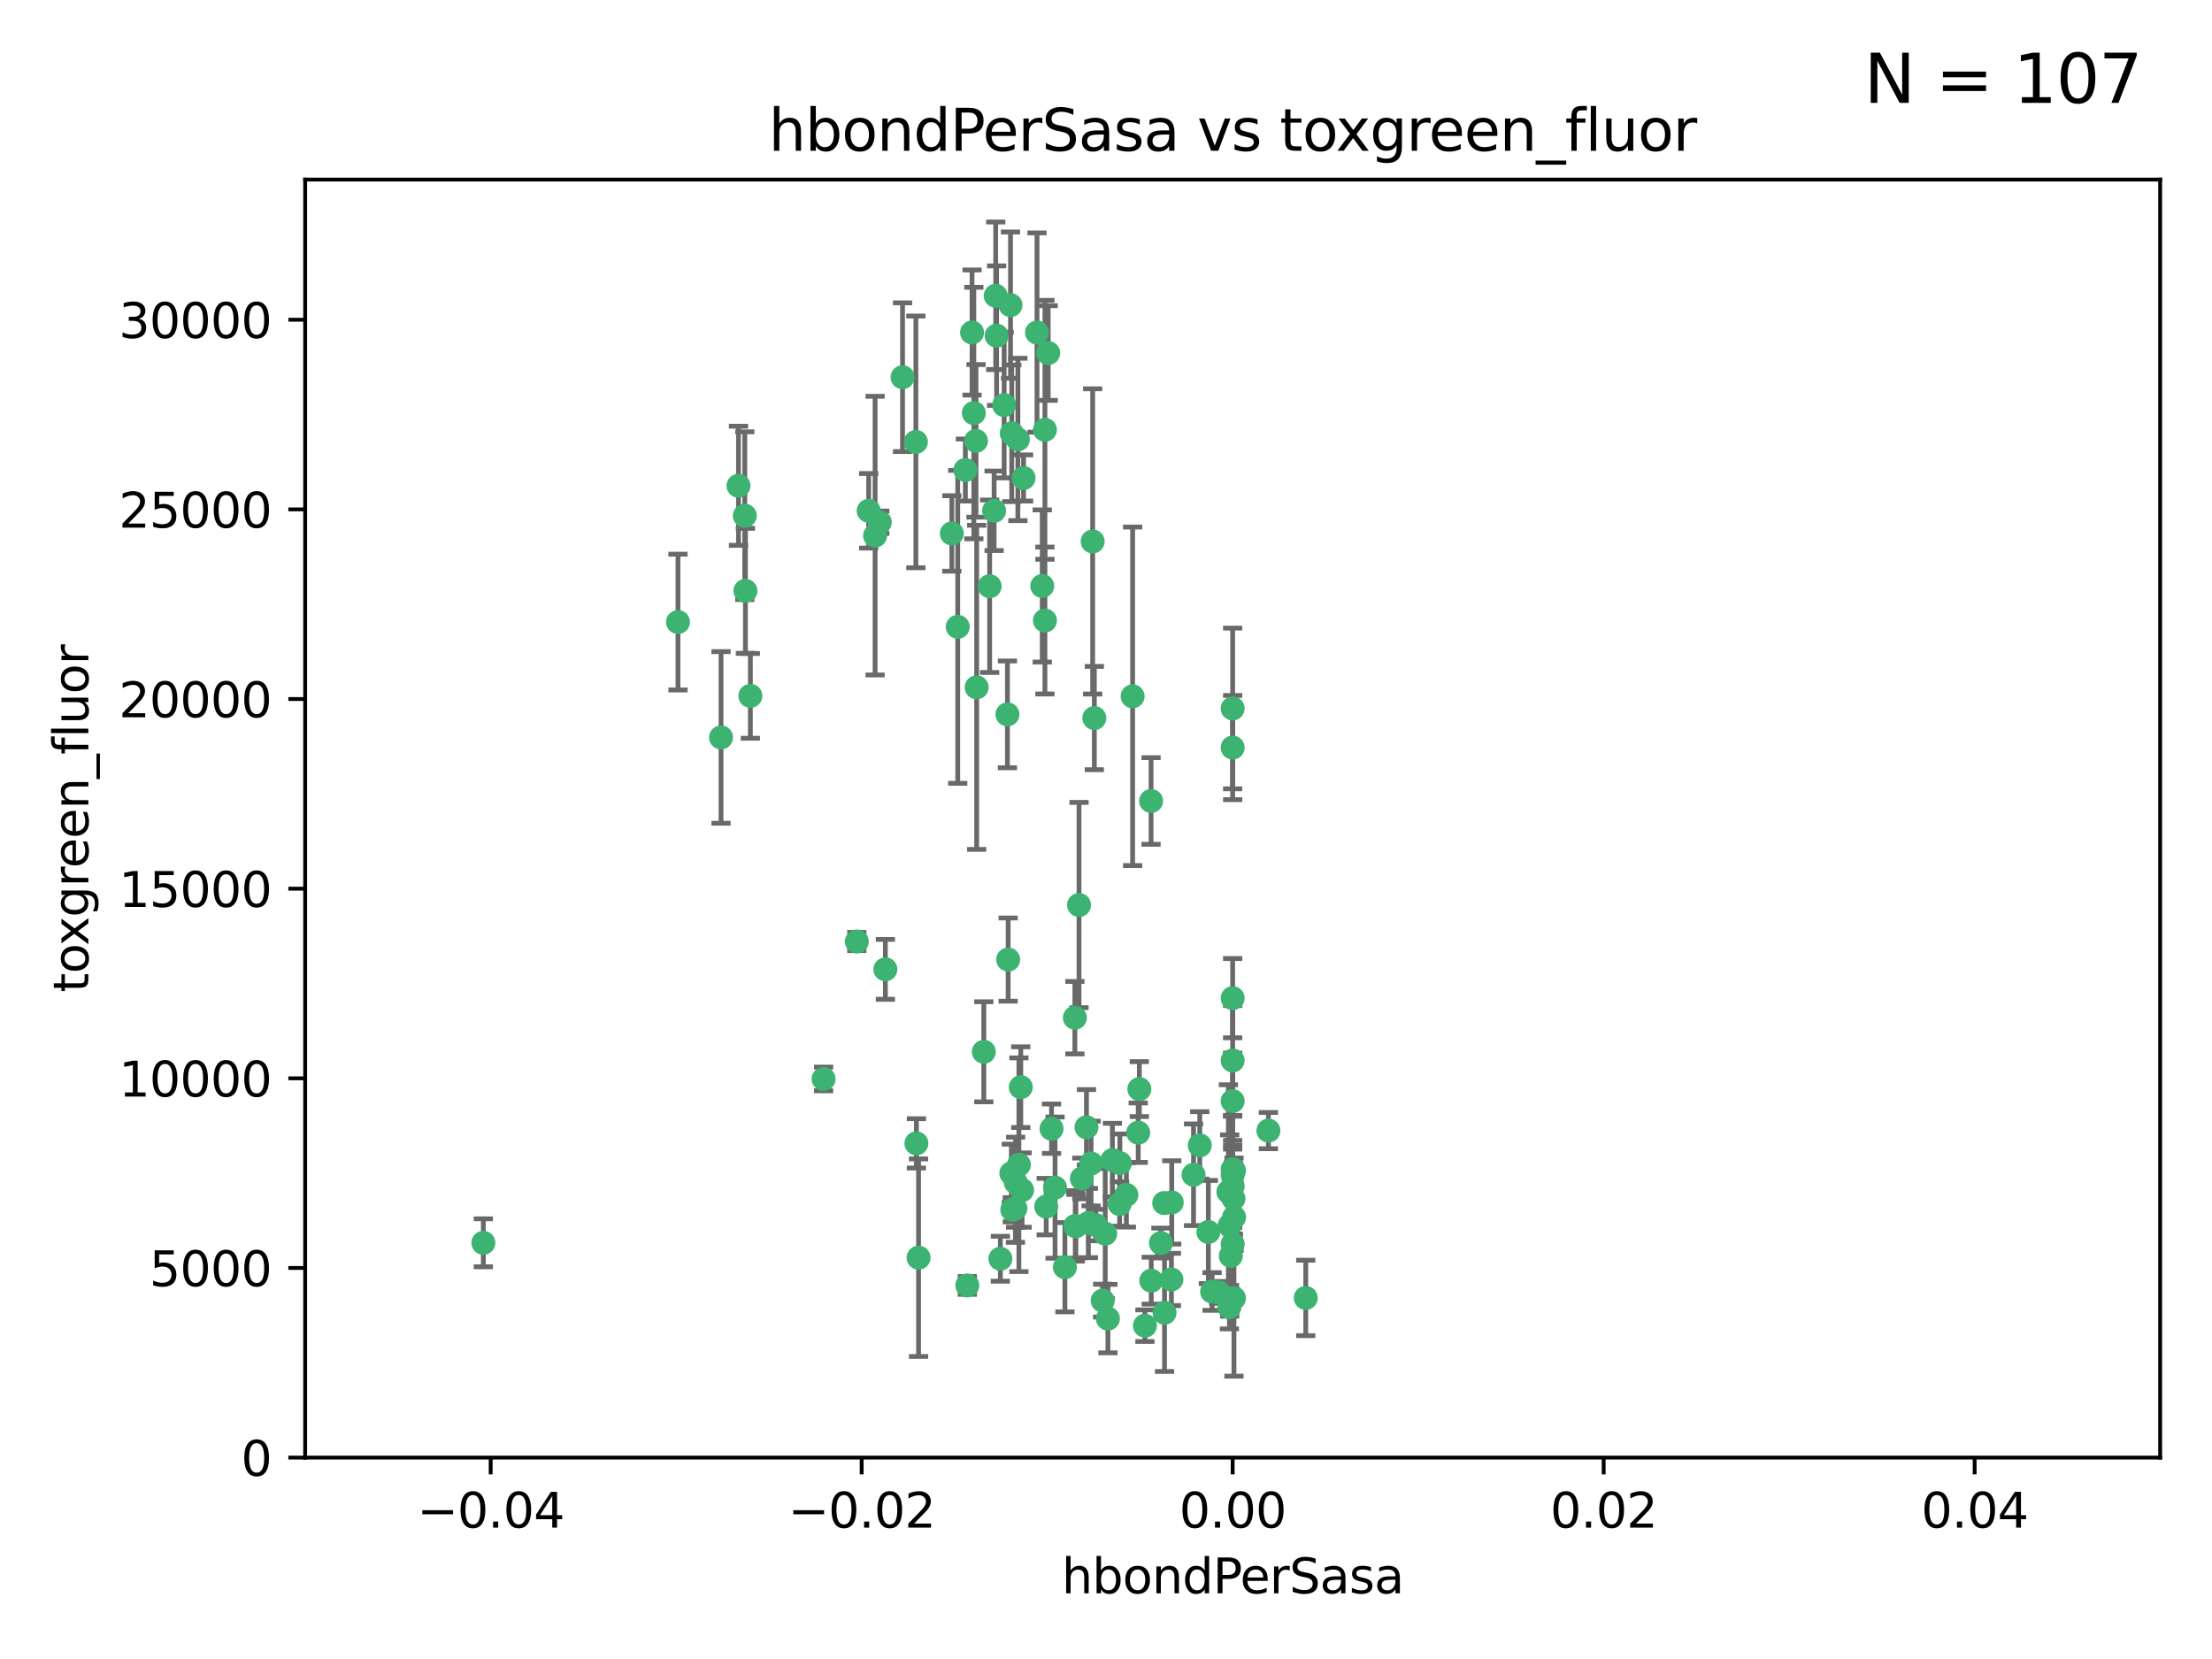 <?xml version="1.0" encoding="utf-8" standalone="no"?>
<!DOCTYPE svg PUBLIC "-//W3C//DTD SVG 1.1//EN"
  "http://www.w3.org/Graphics/SVG/1.1/DTD/svg11.dtd">
<svg xmlns:xlink="http://www.w3.org/1999/xlink" width="460.8pt" height="345.6pt" viewBox="0 0 460.8 345.6" xmlns="http://www.w3.org/2000/svg" version="1.1">
 <defs>
  <style type="text/css">*{stroke-linejoin: round; stroke-linecap: butt}</style>
 </defs>
 <g id="figure_1">
  <g id="patch_1">
   <path d="M 0 345.6 
L 460.8 345.6 
L 460.8 0 
L 0 0 
z
" style="fill: #ffffff"/>
  </g>
  <g id="axes_1">
   <g id="patch_2">
    <path d="M 63.571 303.64 
L 450 303.64 
L 450 37.411 
L 63.571 37.411 
z
" style="fill: #ffffff"/>
   </g>
   <g id="PathCollection_1">
    <defs>
     <path id="m6460136202" d="M 0 1.118 
C 0.297 1.118 0.581 1 0.791 0.791 
C 1 0.581 1.118 0.297 1.118 0 
C 1.118 -0.297 1 -0.581 0.791 -0.791 
C 0.581 -1 0.297 -1.118 0 -1.118 
C -0.297 -1.118 -0.581 -1 -0.791 -0.791 
C -1 -0.581 -1.118 -0.297 -1.118 0 
C -1.118 0.297 -1 0.581 -0.791 0.791 
C -0.581 1 -0.297 1.118 0 1.118 
z
" style="stroke: #3cb371"/>
    </defs>
    <g clip-path="url(#p64ffac32c1)">
     <use xlink:href="#m6460136202" x="207.091" y="106.407" style="fill: #3cb371; stroke: #3cb371"/>
     <use xlink:href="#m6460136202" x="216.026" y="69.276" style="fill: #3cb371; stroke: #3cb371"/>
     <use xlink:href="#m6460136202" x="209.184" y="84.387" style="fill: #3cb371; stroke: #3cb371"/>
     <use xlink:href="#m6460136202" x="190.794" y="92.058" style="fill: #3cb371; stroke: #3cb371"/>
     <use xlink:href="#m6460136202" x="217.677" y="129.266" style="fill: #3cb371; stroke: #3cb371"/>
     <use xlink:href="#m6460136202" x="180.96" y="106.409" style="fill: #3cb371; stroke: #3cb371"/>
     <use xlink:href="#m6460136202" x="188.017" y="78.577" style="fill: #3cb371; stroke: #3cb371"/>
     <use xlink:href="#m6460136202" x="100.691" y="258.901" style="fill: #3cb371; stroke: #3cb371"/>
     <use xlink:href="#m6460136202" x="218.359" y="73.544" style="fill: #3cb371; stroke: #3cb371"/>
     <use xlink:href="#m6460136202" x="155.286" y="123.084" style="fill: #3cb371; stroke: #3cb371"/>
     <use xlink:href="#m6460136202" x="207.613" y="69.92" style="fill: #3cb371; stroke: #3cb371"/>
     <use xlink:href="#m6460136202" x="203.319" y="91.842" style="fill: #3cb371; stroke: #3cb371"/>
     <use xlink:href="#m6460136202" x="210.508" y="63.561" style="fill: #3cb371; stroke: #3cb371"/>
     <use xlink:href="#m6460136202" x="150.202" y="153.62" style="fill: #3cb371; stroke: #3cb371"/>
     <use xlink:href="#m6460136202" x="156.315" y="144.96" style="fill: #3cb371; stroke: #3cb371"/>
     <use xlink:href="#m6460136202" x="198.284" y="111.129" style="fill: #3cb371; stroke: #3cb371"/>
     <use xlink:href="#m6460136202" x="155.154" y="107.43" style="fill: #3cb371; stroke: #3cb371"/>
     <use xlink:href="#m6460136202" x="153.844" y="101.196" style="fill: #3cb371; stroke: #3cb371"/>
     <use xlink:href="#m6460136202" x="202.866" y="86.045" style="fill: #3cb371; stroke: #3cb371"/>
     <use xlink:href="#m6460136202" x="212.043" y="91.543" style="fill: #3cb371; stroke: #3cb371"/>
     <use xlink:href="#m6460136202" x="206.164" y="122.124" style="fill: #3cb371; stroke: #3cb371"/>
     <use xlink:href="#m6460136202" x="199.515" y="130.584" style="fill: #3cb371; stroke: #3cb371"/>
     <use xlink:href="#m6460136202" x="201.107" y="97.916" style="fill: #3cb371; stroke: #3cb371"/>
     <use xlink:href="#m6460136202" x="210.768" y="90.261" style="fill: #3cb371; stroke: #3cb371"/>
     <use xlink:href="#m6460136202" x="241.838" y="258.946" style="fill: #3cb371; stroke: #3cb371"/>
     <use xlink:href="#m6460136202" x="264.233" y="235.524" style="fill: #3cb371; stroke: #3cb371"/>
     <use xlink:href="#m6460136202" x="212.255" y="242.64" style="fill: #3cb371; stroke: #3cb371"/>
     <use xlink:href="#m6460136202" x="217.678" y="89.534" style="fill: #3cb371; stroke: #3cb371"/>
     <use xlink:href="#m6460136202" x="213.226" y="99.569" style="fill: #3cb371; stroke: #3cb371"/>
     <use xlink:href="#m6460136202" x="217.118" y="122.066" style="fill: #3cb371; stroke: #3cb371"/>
     <use xlink:href="#m6460136202" x="207.427" y="61.614" style="fill: #3cb371; stroke: #3cb371"/>
     <use xlink:href="#m6460136202" x="202.496" y="69.268" style="fill: #3cb371; stroke: #3cb371"/>
     <use xlink:href="#m6460136202" x="209.868" y="148.819" style="fill: #3cb371; stroke: #3cb371"/>
     <use xlink:href="#m6460136202" x="210.018" y="199.895" style="fill: #3cb371; stroke: #3cb371"/>
     <use xlink:href="#m6460136202" x="184.442" y="201.933" style="fill: #3cb371; stroke: #3cb371"/>
     <use xlink:href="#m6460136202" x="182.301" y="111.579" style="fill: #3cb371; stroke: #3cb371"/>
     <use xlink:href="#m6460136202" x="210.682" y="244.417" style="fill: #3cb371; stroke: #3cb371"/>
     <use xlink:href="#m6460136202" x="183.273" y="108.788" style="fill: #3cb371; stroke: #3cb371"/>
     <use xlink:href="#m6460136202" x="227.624" y="112.79" style="fill: #3cb371; stroke: #3cb371"/>
     <use xlink:href="#m6460136202" x="201.512" y="267.781" style="fill: #3cb371; stroke: #3cb371"/>
     <use xlink:href="#m6460136202" x="244.095" y="250.485" style="fill: #3cb371; stroke: #3cb371"/>
     <use xlink:href="#m6460136202" x="227.293" y="242.381" style="fill: #3cb371; stroke: #3cb371"/>
     <use xlink:href="#m6460136202" x="211.576" y="246.279" style="fill: #3cb371; stroke: #3cb371"/>
     <use xlink:href="#m6460136202" x="141.236" y="129.589" style="fill: #3cb371; stroke: #3cb371"/>
     <use xlink:href="#m6460136202" x="242.524" y="250.612" style="fill: #3cb371; stroke: #3cb371"/>
     <use xlink:href="#m6460136202" x="230.238" y="256.992" style="fill: #3cb371; stroke: #3cb371"/>
     <use xlink:href="#m6460136202" x="190.904" y="238.185" style="fill: #3cb371; stroke: #3cb371"/>
     <use xlink:href="#m6460136202" x="228.261" y="255.21" style="fill: #3cb371; stroke: #3cb371"/>
     <use xlink:href="#m6460136202" x="208.395" y="262.218" style="fill: #3cb371; stroke: #3cb371"/>
     <use xlink:href="#m6460136202" x="237.346" y="226.876" style="fill: #3cb371; stroke: #3cb371"/>
     <use xlink:href="#m6460136202" x="233.235" y="250.823" style="fill: #3cb371; stroke: #3cb371"/>
     <use xlink:href="#m6460136202" x="252.503" y="269.044" style="fill: #3cb371; stroke: #3cb371"/>
     <use xlink:href="#m6460136202" x="224.78" y="188.53" style="fill: #3cb371; stroke: #3cb371"/>
     <use xlink:href="#m6460136202" x="256.948" y="249.694" style="fill: #3cb371; stroke: #3cb371"/>
     <use xlink:href="#m6460136202" x="219.786" y="247.401" style="fill: #3cb371; stroke: #3cb371"/>
     <use xlink:href="#m6460136202" x="256.786" y="244.785" style="fill: #3cb371; stroke: #3cb371"/>
     <use xlink:href="#m6460136202" x="244.027" y="266.536" style="fill: #3cb371; stroke: #3cb371"/>
     <use xlink:href="#m6460136202" x="256.397" y="261.632" style="fill: #3cb371; stroke: #3cb371"/>
     <use xlink:href="#m6460136202" x="257.072" y="253.571" style="fill: #3cb371; stroke: #3cb371"/>
     <use xlink:href="#m6460136202" x="238.508" y="276.165" style="fill: #3cb371; stroke: #3cb371"/>
     <use xlink:href="#m6460136202" x="234.644" y="248.914" style="fill: #3cb371; stroke: #3cb371"/>
     <use xlink:href="#m6460136202" x="253.875" y="269.232" style="fill: #3cb371; stroke: #3cb371"/>
     <use xlink:href="#m6460136202" x="229.709" y="270.942" style="fill: #3cb371; stroke: #3cb371"/>
     <use xlink:href="#m6460136202" x="204.948" y="219.109" style="fill: #3cb371; stroke: #3cb371"/>
     <use xlink:href="#m6460136202" x="191.354" y="262" style="fill: #3cb371; stroke: #3cb371"/>
     <use xlink:href="#m6460136202" x="237.113" y="235.955" style="fill: #3cb371; stroke: #3cb371"/>
     <use xlink:href="#m6460136202" x="212.925" y="247.916" style="fill: #3cb371; stroke: #3cb371"/>
     <use xlink:href="#m6460136202" x="203.457" y="143.182" style="fill: #3cb371; stroke: #3cb371"/>
     <use xlink:href="#m6460136202" x="219.055" y="235.133" style="fill: #3cb371; stroke: #3cb371"/>
     <use xlink:href="#m6460136202" x="226.333" y="234.83" style="fill: #3cb371; stroke: #3cb371"/>
     <use xlink:href="#m6460136202" x="178.492" y="196.128" style="fill: #3cb371; stroke: #3cb371"/>
     <use xlink:href="#m6460136202" x="233.286" y="242.305" style="fill: #3cb371; stroke: #3cb371"/>
     <use xlink:href="#m6460136202" x="221.839" y="263.982" style="fill: #3cb371; stroke: #3cb371"/>
     <use xlink:href="#m6460136202" x="217.943" y="251.353" style="fill: #3cb371; stroke: #3cb371"/>
     <use xlink:href="#m6460136202" x="235.946" y="145.054" style="fill: #3cb371; stroke: #3cb371"/>
     <use xlink:href="#m6460136202" x="230.801" y="274.693" style="fill: #3cb371; stroke: #3cb371"/>
     <use xlink:href="#m6460136202" x="231.733" y="241.673" style="fill: #3cb371; stroke: #3cb371"/>
     <use xlink:href="#m6460136202" x="256.786" y="207.934" style="fill: #3cb371; stroke: #3cb371"/>
     <use xlink:href="#m6460136202" x="211.526" y="251.737" style="fill: #3cb371; stroke: #3cb371"/>
     <use xlink:href="#m6460136202" x="227.97" y="149.585" style="fill: #3cb371; stroke: #3cb371"/>
     <use xlink:href="#m6460136202" x="224.129" y="255.455" style="fill: #3cb371; stroke: #3cb371"/>
     <use xlink:href="#m6460136202" x="225.369" y="245.498" style="fill: #3cb371; stroke: #3cb371"/>
     <use xlink:href="#m6460136202" x="257.056" y="270.434" style="fill: #3cb371; stroke: #3cb371"/>
     <use xlink:href="#m6460136202" x="226.725" y="254.778" style="fill: #3cb371; stroke: #3cb371"/>
     <use xlink:href="#m6460136202" x="256.786" y="220.92" style="fill: #3cb371; stroke: #3cb371"/>
     <use xlink:href="#m6460136202" x="249.932" y="238.601" style="fill: #3cb371; stroke: #3cb371"/>
     <use xlink:href="#m6460136202" x="256.109" y="272.306" style="fill: #3cb371; stroke: #3cb371"/>
     <use xlink:href="#m6460136202" x="210.881" y="252.012" style="fill: #3cb371; stroke: #3cb371"/>
     <use xlink:href="#m6460136202" x="256.159" y="255.301" style="fill: #3cb371; stroke: #3cb371"/>
     <use xlink:href="#m6460136202" x="242.595" y="273.467" style="fill: #3cb371; stroke: #3cb371"/>
     <use xlink:href="#m6460136202" x="223.915" y="212.005" style="fill: #3cb371; stroke: #3cb371"/>
     <use xlink:href="#m6460136202" x="256.786" y="147.587" style="fill: #3cb371; stroke: #3cb371"/>
     <use xlink:href="#m6460136202" x="239.822" y="266.787" style="fill: #3cb371; stroke: #3cb371"/>
     <use xlink:href="#m6460136202" x="256.786" y="259.154" style="fill: #3cb371; stroke: #3cb371"/>
     <use xlink:href="#m6460136202" x="272.013" y="270.383" style="fill: #3cb371; stroke: #3cb371"/>
     <use xlink:href="#m6460136202" x="223.997" y="255.376" style="fill: #3cb371; stroke: #3cb371"/>
     <use xlink:href="#m6460136202" x="256.786" y="229.381" style="fill: #3cb371; stroke: #3cb371"/>
     <use xlink:href="#m6460136202" x="251.718" y="256.651" style="fill: #3cb371; stroke: #3cb371"/>
     <use xlink:href="#m6460136202" x="239.788" y="166.862" style="fill: #3cb371; stroke: #3cb371"/>
     <use xlink:href="#m6460136202" x="256.786" y="243.591" style="fill: #3cb371; stroke: #3cb371"/>
     <use xlink:href="#m6460136202" x="248.636" y="244.726" style="fill: #3cb371; stroke: #3cb371"/>
     <use xlink:href="#m6460136202" x="257.069" y="243.853" style="fill: #3cb371; stroke: #3cb371"/>
     <use xlink:href="#m6460136202" x="212.645" y="226.477" style="fill: #3cb371; stroke: #3cb371"/>
     <use xlink:href="#m6460136202" x="171.569" y="224.762" style="fill: #3cb371; stroke: #3cb371"/>
     <use xlink:href="#m6460136202" x="256.786" y="155.731" style="fill: #3cb371; stroke: #3cb371"/>
     <use xlink:href="#m6460136202" x="255.894" y="248.284" style="fill: #3cb371; stroke: #3cb371"/>
     <use xlink:href="#m6460136202" x="256.786" y="247.152" style="fill: #3cb371; stroke: #3cb371"/>
    </g>
   </g>
   <g id="matplotlib.axis_1">
    <g id="xtick_1">
     <g id="line2d_1">
      <defs>
       <path id="m1bad8dcae8" d="M 0 0 
L 0 3.5 
" style="stroke: #000000; stroke-width: 0.8"/>
      </defs>
      <g>
       <use xlink:href="#m1bad8dcae8" x="102.214" y="303.64" style="stroke: #000000; stroke-width: 0.8"/>
      </g>
     </g>
     <g id="text_1">
      <!-- −0.04 -->
      <g transform="translate(86.891 318.238)scale(0.1 -0.1)">
       <defs>
        <path id="DejaVuSans-2212" d="M 678 2272 
L 4684 2272 
L 4684 1741 
L 678 1741 
L 678 2272 
z
" transform="scale(0.016)"/>
        <path id="DejaVuSans-30" d="M 2034 4250 
Q 1547 4250 1301 3770 
Q 1056 3291 1056 2328 
Q 1056 1369 1301 889 
Q 1547 409 2034 409 
Q 2525 409 2770 889 
Q 3016 1369 3016 2328 
Q 3016 3291 2770 3770 
Q 2525 4250 2034 4250 
z
M 2034 4750 
Q 2819 4750 3233 4129 
Q 3647 3509 3647 2328 
Q 3647 1150 3233 529 
Q 2819 -91 2034 -91 
Q 1250 -91 836 529 
Q 422 1150 422 2328 
Q 422 3509 836 4129 
Q 1250 4750 2034 4750 
z
" transform="scale(0.016)"/>
        <path id="DejaVuSans-2e" d="M 684 794 
L 1344 794 
L 1344 0 
L 684 0 
L 684 794 
z
" transform="scale(0.016)"/>
        <path id="DejaVuSans-34" d="M 2419 4116 
L 825 1625 
L 2419 1625 
L 2419 4116 
z
M 2253 4666 
L 3047 4666 
L 3047 1625 
L 3713 1625 
L 3713 1100 
L 3047 1100 
L 3047 0 
L 2419 0 
L 2419 1100 
L 313 1100 
L 313 1709 
L 2253 4666 
z
" transform="scale(0.016)"/>
       </defs>
       <use xlink:href="#DejaVuSans-2212"/>
       <use xlink:href="#DejaVuSans-30" x="83.789"/>
       <use xlink:href="#DejaVuSans-2e" x="147.412"/>
       <use xlink:href="#DejaVuSans-30" x="179.199"/>
       <use xlink:href="#DejaVuSans-34" x="242.822"/>
      </g>
     </g>
    </g>
    <g id="xtick_2">
     <g id="line2d_2">
      <g>
       <use xlink:href="#m1bad8dcae8" x="179.5" y="303.64" style="stroke: #000000; stroke-width: 0.8"/>
      </g>
     </g>
     <g id="text_2">
      <!-- −0.02 -->
      <g transform="translate(164.177 318.238)scale(0.1 -0.1)">
       <defs>
        <path id="DejaVuSans-32" d="M 1228 531 
L 3431 531 
L 3431 0 
L 469 0 
L 469 531 
Q 828 903 1448 1529 
Q 2069 2156 2228 2338 
Q 2531 2678 2651 2914 
Q 2772 3150 2772 3378 
Q 2772 3750 2511 3984 
Q 2250 4219 1831 4219 
Q 1534 4219 1204 4116 
Q 875 4013 500 3803 
L 500 4441 
Q 881 4594 1212 4672 
Q 1544 4750 1819 4750 
Q 2544 4750 2975 4387 
Q 3406 4025 3406 3419 
Q 3406 3131 3298 2873 
Q 3191 2616 2906 2266 
Q 2828 2175 2409 1742 
Q 1991 1309 1228 531 
z
" transform="scale(0.016)"/>
       </defs>
       <use xlink:href="#DejaVuSans-2212"/>
       <use xlink:href="#DejaVuSans-30" x="83.789"/>
       <use xlink:href="#DejaVuSans-2e" x="147.412"/>
       <use xlink:href="#DejaVuSans-30" x="179.199"/>
       <use xlink:href="#DejaVuSans-32" x="242.822"/>
      </g>
     </g>
    </g>
    <g id="xtick_3">
     <g id="line2d_3">
      <g>
       <use xlink:href="#m1bad8dcae8" x="256.786" y="303.64" style="stroke: #000000; stroke-width: 0.8"/>
      </g>
     </g>
     <g id="text_3">
      <!-- 0.00 -->
      <g transform="translate(245.653 318.238)scale(0.1 -0.1)">
       <use xlink:href="#DejaVuSans-30"/>
       <use xlink:href="#DejaVuSans-2e" x="63.623"/>
       <use xlink:href="#DejaVuSans-30" x="95.41"/>
       <use xlink:href="#DejaVuSans-30" x="159.033"/>
      </g>
     </g>
    </g>
    <g id="xtick_4">
     <g id="line2d_4">
      <g>
       <use xlink:href="#m1bad8dcae8" x="334.071" y="303.64" style="stroke: #000000; stroke-width: 0.8"/>
      </g>
     </g>
     <g id="text_4">
      <!-- 0.02 -->
      <g transform="translate(322.939 318.238)scale(0.1 -0.1)">
       <use xlink:href="#DejaVuSans-30"/>
       <use xlink:href="#DejaVuSans-2e" x="63.623"/>
       <use xlink:href="#DejaVuSans-30" x="95.41"/>
       <use xlink:href="#DejaVuSans-32" x="159.033"/>
      </g>
     </g>
    </g>
    <g id="xtick_5">
     <g id="line2d_5">
      <g>
       <use xlink:href="#m1bad8dcae8" x="411.357" y="303.64" style="stroke: #000000; stroke-width: 0.8"/>
      </g>
     </g>
     <g id="text_5">
      <!-- 0.04 -->
      <g transform="translate(400.224 318.238)scale(0.1 -0.1)">
       <use xlink:href="#DejaVuSans-30"/>
       <use xlink:href="#DejaVuSans-2e" x="63.623"/>
       <use xlink:href="#DejaVuSans-30" x="95.41"/>
       <use xlink:href="#DejaVuSans-34" x="159.033"/>
      </g>
     </g>
    </g>
    <g id="text_6">
     <!-- hbondPerSasa -->
     <g transform="translate(221.168 331.917)scale(0.1 -0.1)">
      <defs>
       <path id="DejaVuSans-68" d="M 3513 2113 
L 3513 0 
L 2938 0 
L 2938 2094 
Q 2938 2591 2744 2837 
Q 2550 3084 2163 3084 
Q 1697 3084 1428 2787 
Q 1159 2491 1159 1978 
L 1159 0 
L 581 0 
L 581 4863 
L 1159 4863 
L 1159 2956 
Q 1366 3272 1645 3428 
Q 1925 3584 2291 3584 
Q 2894 3584 3203 3211 
Q 3513 2838 3513 2113 
z
" transform="scale(0.016)"/>
       <path id="DejaVuSans-62" d="M 3116 1747 
Q 3116 2381 2855 2742 
Q 2594 3103 2138 3103 
Q 1681 3103 1420 2742 
Q 1159 2381 1159 1747 
Q 1159 1113 1420 752 
Q 1681 391 2138 391 
Q 2594 391 2855 752 
Q 3116 1113 3116 1747 
z
M 1159 2969 
Q 1341 3281 1617 3432 
Q 1894 3584 2278 3584 
Q 2916 3584 3314 3078 
Q 3713 2572 3713 1747 
Q 3713 922 3314 415 
Q 2916 -91 2278 -91 
Q 1894 -91 1617 61 
Q 1341 213 1159 525 
L 1159 0 
L 581 0 
L 581 4863 
L 1159 4863 
L 1159 2969 
z
" transform="scale(0.016)"/>
       <path id="DejaVuSans-6f" d="M 1959 3097 
Q 1497 3097 1228 2736 
Q 959 2375 959 1747 
Q 959 1119 1226 758 
Q 1494 397 1959 397 
Q 2419 397 2687 759 
Q 2956 1122 2956 1747 
Q 2956 2369 2687 2733 
Q 2419 3097 1959 3097 
z
M 1959 3584 
Q 2709 3584 3137 3096 
Q 3566 2609 3566 1747 
Q 3566 888 3137 398 
Q 2709 -91 1959 -91 
Q 1206 -91 779 398 
Q 353 888 353 1747 
Q 353 2609 779 3096 
Q 1206 3584 1959 3584 
z
" transform="scale(0.016)"/>
       <path id="DejaVuSans-6e" d="M 3513 2113 
L 3513 0 
L 2938 0 
L 2938 2094 
Q 2938 2591 2744 2837 
Q 2550 3084 2163 3084 
Q 1697 3084 1428 2787 
Q 1159 2491 1159 1978 
L 1159 0 
L 581 0 
L 581 3500 
L 1159 3500 
L 1159 2956 
Q 1366 3272 1645 3428 
Q 1925 3584 2291 3584 
Q 2894 3584 3203 3211 
Q 3513 2838 3513 2113 
z
" transform="scale(0.016)"/>
       <path id="DejaVuSans-64" d="M 2906 2969 
L 2906 4863 
L 3481 4863 
L 3481 0 
L 2906 0 
L 2906 525 
Q 2725 213 2448 61 
Q 2172 -91 1784 -91 
Q 1150 -91 751 415 
Q 353 922 353 1747 
Q 353 2572 751 3078 
Q 1150 3584 1784 3584 
Q 2172 3584 2448 3432 
Q 2725 3281 2906 2969 
z
M 947 1747 
Q 947 1113 1208 752 
Q 1469 391 1925 391 
Q 2381 391 2643 752 
Q 2906 1113 2906 1747 
Q 2906 2381 2643 2742 
Q 2381 3103 1925 3103 
Q 1469 3103 1208 2742 
Q 947 2381 947 1747 
z
" transform="scale(0.016)"/>
       <path id="DejaVuSans-50" d="M 1259 4147 
L 1259 2394 
L 2053 2394 
Q 2494 2394 2734 2622 
Q 2975 2850 2975 3272 
Q 2975 3691 2734 3919 
Q 2494 4147 2053 4147 
L 1259 4147 
z
M 628 4666 
L 2053 4666 
Q 2838 4666 3239 4311 
Q 3641 3956 3641 3272 
Q 3641 2581 3239 2228 
Q 2838 1875 2053 1875 
L 1259 1875 
L 1259 0 
L 628 0 
L 628 4666 
z
" transform="scale(0.016)"/>
       <path id="DejaVuSans-65" d="M 3597 1894 
L 3597 1613 
L 953 1613 
Q 991 1019 1311 708 
Q 1631 397 2203 397 
Q 2534 397 2845 478 
Q 3156 559 3463 722 
L 3463 178 
Q 3153 47 2828 -22 
Q 2503 -91 2169 -91 
Q 1331 -91 842 396 
Q 353 884 353 1716 
Q 353 2575 817 3079 
Q 1281 3584 2069 3584 
Q 2775 3584 3186 3129 
Q 3597 2675 3597 1894 
z
M 3022 2063 
Q 3016 2534 2758 2815 
Q 2500 3097 2075 3097 
Q 1594 3097 1305 2825 
Q 1016 2553 972 2059 
L 3022 2063 
z
" transform="scale(0.016)"/>
       <path id="DejaVuSans-72" d="M 2631 2963 
Q 2534 3019 2420 3045 
Q 2306 3072 2169 3072 
Q 1681 3072 1420 2755 
Q 1159 2438 1159 1844 
L 1159 0 
L 581 0 
L 581 3500 
L 1159 3500 
L 1159 2956 
Q 1341 3275 1631 3429 
Q 1922 3584 2338 3584 
Q 2397 3584 2469 3576 
Q 2541 3569 2628 3553 
L 2631 2963 
z
" transform="scale(0.016)"/>
       <path id="DejaVuSans-53" d="M 3425 4513 
L 3425 3897 
Q 3066 4069 2747 4153 
Q 2428 4238 2131 4238 
Q 1616 4238 1336 4038 
Q 1056 3838 1056 3469 
Q 1056 3159 1242 3001 
Q 1428 2844 1947 2747 
L 2328 2669 
Q 3034 2534 3370 2195 
Q 3706 1856 3706 1288 
Q 3706 609 3251 259 
Q 2797 -91 1919 -91 
Q 1588 -91 1214 -16 
Q 841 59 441 206 
L 441 856 
Q 825 641 1194 531 
Q 1563 422 1919 422 
Q 2459 422 2753 634 
Q 3047 847 3047 1241 
Q 3047 1584 2836 1778 
Q 2625 1972 2144 2069 
L 1759 2144 
Q 1053 2284 737 2584 
Q 422 2884 422 3419 
Q 422 4038 858 4394 
Q 1294 4750 2059 4750 
Q 2388 4750 2728 4690 
Q 3069 4631 3425 4513 
z
" transform="scale(0.016)"/>
       <path id="DejaVuSans-61" d="M 2194 1759 
Q 1497 1759 1228 1600 
Q 959 1441 959 1056 
Q 959 750 1161 570 
Q 1363 391 1709 391 
Q 2188 391 2477 730 
Q 2766 1069 2766 1631 
L 2766 1759 
L 2194 1759 
z
M 3341 1997 
L 3341 0 
L 2766 0 
L 2766 531 
Q 2569 213 2275 61 
Q 1981 -91 1556 -91 
Q 1019 -91 701 211 
Q 384 513 384 1019 
Q 384 1609 779 1909 
Q 1175 2209 1959 2209 
L 2766 2209 
L 2766 2266 
Q 2766 2663 2505 2880 
Q 2244 3097 1772 3097 
Q 1472 3097 1187 3025 
Q 903 2953 641 2809 
L 641 3341 
Q 956 3463 1253 3523 
Q 1550 3584 1831 3584 
Q 2591 3584 2966 3190 
Q 3341 2797 3341 1997 
z
" transform="scale(0.016)"/>
       <path id="DejaVuSans-73" d="M 2834 3397 
L 2834 2853 
Q 2591 2978 2328 3040 
Q 2066 3103 1784 3103 
Q 1356 3103 1142 2972 
Q 928 2841 928 2578 
Q 928 2378 1081 2264 
Q 1234 2150 1697 2047 
L 1894 2003 
Q 2506 1872 2764 1633 
Q 3022 1394 3022 966 
Q 3022 478 2636 193 
Q 2250 -91 1575 -91 
Q 1294 -91 989 -36 
Q 684 19 347 128 
L 347 722 
Q 666 556 975 473 
Q 1284 391 1588 391 
Q 1994 391 2212 530 
Q 2431 669 2431 922 
Q 2431 1156 2273 1281 
Q 2116 1406 1581 1522 
L 1381 1569 
Q 847 1681 609 1914 
Q 372 2147 372 2553 
Q 372 3047 722 3315 
Q 1072 3584 1716 3584 
Q 2034 3584 2315 3537 
Q 2597 3491 2834 3397 
z
" transform="scale(0.016)"/>
      </defs>
      <use xlink:href="#DejaVuSans-68"/>
      <use xlink:href="#DejaVuSans-62" x="63.379"/>
      <use xlink:href="#DejaVuSans-6f" x="126.855"/>
      <use xlink:href="#DejaVuSans-6e" x="188.037"/>
      <use xlink:href="#DejaVuSans-64" x="251.416"/>
      <use xlink:href="#DejaVuSans-50" x="314.893"/>
      <use xlink:href="#DejaVuSans-65" x="371.57"/>
      <use xlink:href="#DejaVuSans-72" x="433.094"/>
      <use xlink:href="#DejaVuSans-53" x="474.207"/>
      <use xlink:href="#DejaVuSans-61" x="537.684"/>
      <use xlink:href="#DejaVuSans-73" x="598.963"/>
      <use xlink:href="#DejaVuSans-61" x="651.062"/>
     </g>
    </g>
   </g>
   <g id="matplotlib.axis_2">
    <g id="ytick_1">
     <g id="line2d_6">
      <defs>
       <path id="m04eb7ca3de" d="M 0 0 
L -3.5 0 
" style="stroke: #000000; stroke-width: 0.8"/>
      </defs>
      <g>
       <use xlink:href="#m04eb7ca3de" x="63.571" y="303.64" style="stroke: #000000; stroke-width: 0.8"/>
      </g>
     </g>
     <g id="text_7">
      <!-- 0 -->
      <g transform="translate(50.209 307.439)scale(0.1 -0.1)">
       <use xlink:href="#DejaVuSans-30"/>
      </g>
     </g>
    </g>
    <g id="ytick_2">
     <g id="line2d_7">
      <g>
       <use xlink:href="#m04eb7ca3de" x="63.571" y="264.135" style="stroke: #000000; stroke-width: 0.8"/>
      </g>
     </g>
     <g id="text_8">
      <!-- 5000 -->
      <g transform="translate(31.121 267.934)scale(0.1 -0.1)">
       <defs>
        <path id="DejaVuSans-35" d="M 691 4666 
L 3169 4666 
L 3169 4134 
L 1269 4134 
L 1269 2991 
Q 1406 3038 1543 3061 
Q 1681 3084 1819 3084 
Q 2600 3084 3056 2656 
Q 3513 2228 3513 1497 
Q 3513 744 3044 326 
Q 2575 -91 1722 -91 
Q 1428 -91 1123 -41 
Q 819 9 494 109 
L 494 744 
Q 775 591 1075 516 
Q 1375 441 1709 441 
Q 2250 441 2565 725 
Q 2881 1009 2881 1497 
Q 2881 1984 2565 2268 
Q 2250 2553 1709 2553 
Q 1456 2553 1204 2497 
Q 953 2441 691 2322 
L 691 4666 
z
" transform="scale(0.016)"/>
       </defs>
       <use xlink:href="#DejaVuSans-35"/>
       <use xlink:href="#DejaVuSans-30" x="63.623"/>
       <use xlink:href="#DejaVuSans-30" x="127.246"/>
       <use xlink:href="#DejaVuSans-30" x="190.869"/>
      </g>
     </g>
    </g>
    <g id="ytick_3">
     <g id="line2d_8">
      <g>
       <use xlink:href="#m04eb7ca3de" x="63.571" y="224.63" style="stroke: #000000; stroke-width: 0.8"/>
      </g>
     </g>
     <g id="text_9">
      <!-- 10000 -->
      <g transform="translate(24.759 228.429)scale(0.1 -0.1)">
       <defs>
        <path id="DejaVuSans-31" d="M 794 531 
L 1825 531 
L 1825 4091 
L 703 3866 
L 703 4441 
L 1819 4666 
L 2450 4666 
L 2450 531 
L 3481 531 
L 3481 0 
L 794 0 
L 794 531 
z
" transform="scale(0.016)"/>
       </defs>
       <use xlink:href="#DejaVuSans-31"/>
       <use xlink:href="#DejaVuSans-30" x="63.623"/>
       <use xlink:href="#DejaVuSans-30" x="127.246"/>
       <use xlink:href="#DejaVuSans-30" x="190.869"/>
       <use xlink:href="#DejaVuSans-30" x="254.492"/>
      </g>
     </g>
    </g>
    <g id="ytick_4">
     <g id="line2d_9">
      <g>
       <use xlink:href="#m04eb7ca3de" x="63.571" y="185.125" style="stroke: #000000; stroke-width: 0.8"/>
      </g>
     </g>
     <g id="text_10">
      <!-- 15000 -->
      <g transform="translate(24.759 188.924)scale(0.1 -0.1)">
       <use xlink:href="#DejaVuSans-31"/>
       <use xlink:href="#DejaVuSans-35" x="63.623"/>
       <use xlink:href="#DejaVuSans-30" x="127.246"/>
       <use xlink:href="#DejaVuSans-30" x="190.869"/>
       <use xlink:href="#DejaVuSans-30" x="254.492"/>
      </g>
     </g>
    </g>
    <g id="ytick_5">
     <g id="line2d_10">
      <g>
       <use xlink:href="#m04eb7ca3de" x="63.571" y="145.62" style="stroke: #000000; stroke-width: 0.8"/>
      </g>
     </g>
     <g id="text_11">
      <!-- 20000 -->
      <g transform="translate(24.759 149.419)scale(0.1 -0.1)">
       <use xlink:href="#DejaVuSans-32"/>
       <use xlink:href="#DejaVuSans-30" x="63.623"/>
       <use xlink:href="#DejaVuSans-30" x="127.246"/>
       <use xlink:href="#DejaVuSans-30" x="190.869"/>
       <use xlink:href="#DejaVuSans-30" x="254.492"/>
      </g>
     </g>
    </g>
    <g id="ytick_6">
     <g id="line2d_11">
      <g>
       <use xlink:href="#m04eb7ca3de" x="63.571" y="106.115" style="stroke: #000000; stroke-width: 0.8"/>
      </g>
     </g>
     <g id="text_12">
      <!-- 25000 -->
      <g transform="translate(24.759 109.914)scale(0.1 -0.1)">
       <use xlink:href="#DejaVuSans-32"/>
       <use xlink:href="#DejaVuSans-35" x="63.623"/>
       <use xlink:href="#DejaVuSans-30" x="127.246"/>
       <use xlink:href="#DejaVuSans-30" x="190.869"/>
       <use xlink:href="#DejaVuSans-30" x="254.492"/>
      </g>
     </g>
    </g>
    <g id="ytick_7">
     <g id="line2d_12">
      <g>
       <use xlink:href="#m04eb7ca3de" x="63.571" y="66.61" style="stroke: #000000; stroke-width: 0.8"/>
      </g>
     </g>
     <g id="text_13">
      <!-- 30000 -->
      <g transform="translate(24.759 70.409)scale(0.1 -0.1)">
       <defs>
        <path id="DejaVuSans-33" d="M 2597 2516 
Q 3050 2419 3304 2112 
Q 3559 1806 3559 1356 
Q 3559 666 3084 287 
Q 2609 -91 1734 -91 
Q 1441 -91 1130 -33 
Q 819 25 488 141 
L 488 750 
Q 750 597 1062 519 
Q 1375 441 1716 441 
Q 2309 441 2620 675 
Q 2931 909 2931 1356 
Q 2931 1769 2642 2001 
Q 2353 2234 1838 2234 
L 1294 2234 
L 1294 2753 
L 1863 2753 
Q 2328 2753 2575 2939 
Q 2822 3125 2822 3475 
Q 2822 3834 2567 4026 
Q 2313 4219 1838 4219 
Q 1578 4219 1281 4162 
Q 984 4106 628 3988 
L 628 4550 
Q 988 4650 1302 4700 
Q 1616 4750 1894 4750 
Q 2613 4750 3031 4423 
Q 3450 4097 3450 3541 
Q 3450 3153 3228 2886 
Q 3006 2619 2597 2516 
z
" transform="scale(0.016)"/>
       </defs>
       <use xlink:href="#DejaVuSans-33"/>
       <use xlink:href="#DejaVuSans-30" x="63.623"/>
       <use xlink:href="#DejaVuSans-30" x="127.246"/>
       <use xlink:href="#DejaVuSans-30" x="190.869"/>
       <use xlink:href="#DejaVuSans-30" x="254.492"/>
      </g>
     </g>
    </g>
    <g id="text_14">
     <!-- toxgreen_fluor -->
     <g transform="translate(18.401 206.72)rotate(-90)scale(0.1 -0.1)">
      <defs>
       <path id="DejaVuSans-74" d="M 1172 4494 
L 1172 3500 
L 2356 3500 
L 2356 3053 
L 1172 3053 
L 1172 1153 
Q 1172 725 1289 603 
Q 1406 481 1766 481 
L 2356 481 
L 2356 0 
L 1766 0 
Q 1100 0 847 248 
Q 594 497 594 1153 
L 594 3053 
L 172 3053 
L 172 3500 
L 594 3500 
L 594 4494 
L 1172 4494 
z
" transform="scale(0.016)"/>
       <path id="DejaVuSans-78" d="M 3513 3500 
L 2247 1797 
L 3578 0 
L 2900 0 
L 1881 1375 
L 863 0 
L 184 0 
L 1544 1831 
L 300 3500 
L 978 3500 
L 1906 2253 
L 2834 3500 
L 3513 3500 
z
" transform="scale(0.016)"/>
       <path id="DejaVuSans-67" d="M 2906 1791 
Q 2906 2416 2648 2759 
Q 2391 3103 1925 3103 
Q 1463 3103 1205 2759 
Q 947 2416 947 1791 
Q 947 1169 1205 825 
Q 1463 481 1925 481 
Q 2391 481 2648 825 
Q 2906 1169 2906 1791 
z
M 3481 434 
Q 3481 -459 3084 -895 
Q 2688 -1331 1869 -1331 
Q 1566 -1331 1297 -1286 
Q 1028 -1241 775 -1147 
L 775 -588 
Q 1028 -725 1275 -790 
Q 1522 -856 1778 -856 
Q 2344 -856 2625 -561 
Q 2906 -266 2906 331 
L 2906 616 
Q 2728 306 2450 153 
Q 2172 0 1784 0 
Q 1141 0 747 490 
Q 353 981 353 1791 
Q 353 2603 747 3093 
Q 1141 3584 1784 3584 
Q 2172 3584 2450 3431 
Q 2728 3278 2906 2969 
L 2906 3500 
L 3481 3500 
L 3481 434 
z
" transform="scale(0.016)"/>
       <path id="DejaVuSans-5f" d="M 3263 -1063 
L 3263 -1509 
L -63 -1509 
L -63 -1063 
L 3263 -1063 
z
" transform="scale(0.016)"/>
       <path id="DejaVuSans-66" d="M 2375 4863 
L 2375 4384 
L 1825 4384 
Q 1516 4384 1395 4259 
Q 1275 4134 1275 3809 
L 1275 3500 
L 2222 3500 
L 2222 3053 
L 1275 3053 
L 1275 0 
L 697 0 
L 697 3053 
L 147 3053 
L 147 3500 
L 697 3500 
L 697 3744 
Q 697 4328 969 4595 
Q 1241 4863 1831 4863 
L 2375 4863 
z
" transform="scale(0.016)"/>
       <path id="DejaVuSans-6c" d="M 603 4863 
L 1178 4863 
L 1178 0 
L 603 0 
L 603 4863 
z
" transform="scale(0.016)"/>
       <path id="DejaVuSans-75" d="M 544 1381 
L 544 3500 
L 1119 3500 
L 1119 1403 
Q 1119 906 1312 657 
Q 1506 409 1894 409 
Q 2359 409 2629 706 
Q 2900 1003 2900 1516 
L 2900 3500 
L 3475 3500 
L 3475 0 
L 2900 0 
L 2900 538 
Q 2691 219 2414 64 
Q 2138 -91 1772 -91 
Q 1169 -91 856 284 
Q 544 659 544 1381 
z
M 1991 3584 
L 1991 3584 
z
" transform="scale(0.016)"/>
      </defs>
      <use xlink:href="#DejaVuSans-74"/>
      <use xlink:href="#DejaVuSans-6f" x="39.209"/>
      <use xlink:href="#DejaVuSans-78" x="97.266"/>
      <use xlink:href="#DejaVuSans-67" x="156.445"/>
      <use xlink:href="#DejaVuSans-72" x="219.922"/>
      <use xlink:href="#DejaVuSans-65" x="258.785"/>
      <use xlink:href="#DejaVuSans-65" x="320.309"/>
      <use xlink:href="#DejaVuSans-6e" x="381.832"/>
      <use xlink:href="#DejaVuSans-5f" x="445.211"/>
      <use xlink:href="#DejaVuSans-66" x="495.211"/>
      <use xlink:href="#DejaVuSans-6c" x="530.416"/>
      <use xlink:href="#DejaVuSans-75" x="558.199"/>
      <use xlink:href="#DejaVuSans-6f" x="621.578"/>
      <use xlink:href="#DejaVuSans-72" x="682.76"/>
     </g>
    </g>
   </g>
   <g id="LineCollection_1">
    <path d="M 207.091 114.69 
L 207.091 98.124 
" clip-path="url(#p64ffac32c1)" style="fill: none; stroke: #696969"/>
    <path d="M 216.026 90.034 
L 216.026 48.519 
" clip-path="url(#p64ffac32c1)" style="fill: none; stroke: #696969"/>
    <path d="M 209.184 99.556 
L 209.184 69.219 
" clip-path="url(#p64ffac32c1)" style="fill: none; stroke: #696969"/>
    <path d="M 190.794 118.276 
L 190.794 65.84 
" clip-path="url(#p64ffac32c1)" style="fill: none; stroke: #696969"/>
    <path d="M 217.677 144.567 
L 217.677 113.965 
" clip-path="url(#p64ffac32c1)" style="fill: none; stroke: #696969"/>
    <path d="M 180.96 114.176 
L 180.96 98.642 
" clip-path="url(#p64ffac32c1)" style="fill: none; stroke: #696969"/>
    <path d="M 188.017 94.067 
L 188.017 63.087 
" clip-path="url(#p64ffac32c1)" style="fill: none; stroke: #696969"/>
    <path d="M 100.691 263.898 
L 100.691 253.904 
" clip-path="url(#p64ffac32c1)" style="fill: none; stroke: #696969"/>
    <path d="M 218.359 83.405 
L 218.359 63.682 
" clip-path="url(#p64ffac32c1)" style="fill: none; stroke: #696969"/>
    <path d="M 155.286 136.104 
L 155.286 110.065 
" clip-path="url(#p64ffac32c1)" style="fill: none; stroke: #696969"/>
    <path d="M 207.613 84.444 
L 207.613 55.396 
" clip-path="url(#p64ffac32c1)" style="fill: none; stroke: #696969"/>
    <path d="M 203.319 107.733 
L 203.319 75.95 
" clip-path="url(#p64ffac32c1)" style="fill: none; stroke: #696969"/>
    <path d="M 210.508 78.794 
L 210.508 48.327 
" clip-path="url(#p64ffac32c1)" style="fill: none; stroke: #696969"/>
    <path d="M 150.202 171.496 
L 150.202 135.744 
" clip-path="url(#p64ffac32c1)" style="fill: none; stroke: #696969"/>
    <path d="M 156.315 153.789 
L 156.315 136.131 
" clip-path="url(#p64ffac32c1)" style="fill: none; stroke: #696969"/>
    <path d="M 198.284 118.989 
L 198.284 103.269 
" clip-path="url(#p64ffac32c1)" style="fill: none; stroke: #696969"/>
    <path d="M 155.154 124.902 
L 155.154 89.957 
" clip-path="url(#p64ffac32c1)" style="fill: none; stroke: #696969"/>
    <path d="M 153.844 113.603 
L 153.844 88.789 
" clip-path="url(#p64ffac32c1)" style="fill: none; stroke: #696969"/>
    <path d="M 202.866 112.245 
L 202.866 59.845 
" clip-path="url(#p64ffac32c1)" style="fill: none; stroke: #696969"/>
    <path d="M 212.043 108.456 
L 212.043 74.63 
" clip-path="url(#p64ffac32c1)" style="fill: none; stroke: #696969"/>
    <path d="M 206.164 140.086 
L 206.164 104.162 
" clip-path="url(#p64ffac32c1)" style="fill: none; stroke: #696969"/>
    <path d="M 199.515 163.179 
L 199.515 97.99 
" clip-path="url(#p64ffac32c1)" style="fill: none; stroke: #696969"/>
    <path d="M 201.107 104.375 
L 201.107 91.457 
" clip-path="url(#p64ffac32c1)" style="fill: none; stroke: #696969"/>
    <path d="M 210.768 104.49 
L 210.768 76.032 
" clip-path="url(#p64ffac32c1)" style="fill: none; stroke: #696969"/>
    <path d="M 241.838 262.056 
L 241.838 255.836 
" clip-path="url(#p64ffac32c1)" style="fill: none; stroke: #696969"/>
    <path d="M 264.233 239.301 
L 264.233 231.747 
" clip-path="url(#p64ffac32c1)" style="fill: none; stroke: #696969"/>
    <path d="M 212.255 264.899 
L 212.255 220.38 
" clip-path="url(#p64ffac32c1)" style="fill: none; stroke: #696969"/>
    <path d="M 217.678 116.506 
L 217.678 62.562 
" clip-path="url(#p64ffac32c1)" style="fill: none; stroke: #696969"/>
    <path d="M 213.226 104.376 
L 213.226 94.761 
" clip-path="url(#p64ffac32c1)" style="fill: none; stroke: #696969"/>
    <path d="M 217.118 137.913 
L 217.118 106.218 
" clip-path="url(#p64ffac32c1)" style="fill: none; stroke: #696969"/>
    <path d="M 207.427 76.984 
L 207.427 46.244 
" clip-path="url(#p64ffac32c1)" style="fill: none; stroke: #696969"/>
    <path d="M 202.496 82.296 
L 202.496 56.239 
" clip-path="url(#p64ffac32c1)" style="fill: none; stroke: #696969"/>
    <path d="M 209.868 159.942 
L 209.868 137.697 
" clip-path="url(#p64ffac32c1)" style="fill: none; stroke: #696969"/>
    <path d="M 210.018 208.561 
L 210.018 191.229 
" clip-path="url(#p64ffac32c1)" style="fill: none; stroke: #696969"/>
    <path d="M 184.442 208.172 
L 184.442 195.693 
" clip-path="url(#p64ffac32c1)" style="fill: none; stroke: #696969"/>
    <path d="M 182.301 140.604 
L 182.301 82.554 
" clip-path="url(#p64ffac32c1)" style="fill: none; stroke: #696969"/>
    <path d="M 210.682 250.489 
L 210.682 238.346 
" clip-path="url(#p64ffac32c1)" style="fill: none; stroke: #696969"/>
    <path d="M 183.273 111.116 
L 183.273 106.461 
" clip-path="url(#p64ffac32c1)" style="fill: none; stroke: #696969"/>
    <path d="M 227.624 144.582 
L 227.624 80.997 
" clip-path="url(#p64ffac32c1)" style="fill: none; stroke: #696969"/>
    <path d="M 201.512 269.639 
L 201.512 265.923 
" clip-path="url(#p64ffac32c1)" style="fill: none; stroke: #696969"/>
    <path d="M 244.095 259.162 
L 244.095 241.808 
" clip-path="url(#p64ffac32c1)" style="fill: none; stroke: #696969"/>
    <path d="M 227.293 251.212 
L 227.293 233.549 
" clip-path="url(#p64ffac32c1)" style="fill: none; stroke: #696969"/>
    <path d="M 211.576 255.662 
L 211.576 236.896 
" clip-path="url(#p64ffac32c1)" style="fill: none; stroke: #696969"/>
    <path d="M 141.236 143.733 
L 141.236 115.445 
" clip-path="url(#p64ffac32c1)" style="fill: none; stroke: #696969"/>
    <path d="M 242.524 251.595 
L 242.524 249.629 
" clip-path="url(#p64ffac32c1)" style="fill: none; stroke: #696969"/>
    <path d="M 230.238 270.546 
L 230.238 243.437 
" clip-path="url(#p64ffac32c1)" style="fill: none; stroke: #696969"/>
    <path d="M 190.904 243.325 
L 190.904 233.045 
" clip-path="url(#p64ffac32c1)" style="fill: none; stroke: #696969"/>
    <path d="M 228.261 258.485 
L 228.261 251.935 
" clip-path="url(#p64ffac32c1)" style="fill: none; stroke: #696969"/>
    <path d="M 208.395 266.897 
L 208.395 257.539 
" clip-path="url(#p64ffac32c1)" style="fill: none; stroke: #696969"/>
    <path d="M 237.346 232.594 
L 237.346 221.158 
" clip-path="url(#p64ffac32c1)" style="fill: none; stroke: #696969"/>
    <path d="M 233.235 255.44 
L 233.235 246.206 
" clip-path="url(#p64ffac32c1)" style="fill: none; stroke: #696969"/>
    <path d="M 252.503 272.973 
L 252.503 265.115 
" clip-path="url(#p64ffac32c1)" style="fill: none; stroke: #696969"/>
    <path d="M 224.78 209.909 
L 224.78 167.152 
" clip-path="url(#p64ffac32c1)" style="fill: none; stroke: #696969"/>
    <path d="M 256.948 257.178 
L 256.948 242.211 
" clip-path="url(#p64ffac32c1)" style="fill: none; stroke: #696969"/>
    <path d="M 219.786 262.111 
L 219.786 232.691 
" clip-path="url(#p64ffac32c1)" style="fill: none; stroke: #696969"/>
    <path d="M 256.786 257.037 
L 256.786 232.533 
" clip-path="url(#p64ffac32c1)" style="fill: none; stroke: #696969"/>
    <path d="M 244.027 271.981 
L 244.027 261.091 
" clip-path="url(#p64ffac32c1)" style="fill: none; stroke: #696969"/>
    <path d="M 256.397 268.618 
L 256.397 254.645 
" clip-path="url(#p64ffac32c1)" style="fill: none; stroke: #696969"/>
    <path d="M 257.072 260.499 
L 257.072 246.643 
" clip-path="url(#p64ffac32c1)" style="fill: none; stroke: #696969"/>
    <path d="M 238.508 279.457 
L 238.508 272.873 
" clip-path="url(#p64ffac32c1)" style="fill: none; stroke: #696969"/>
    <path d="M 234.644 255.622 
L 234.644 242.205 
" clip-path="url(#p64ffac32c1)" style="fill: none; stroke: #696969"/>
    <path d="M 253.875 271.512 
L 253.875 266.952 
" clip-path="url(#p64ffac32c1)" style="fill: none; stroke: #696969"/>
    <path d="M 229.709 274.365 
L 229.709 267.52 
" clip-path="url(#p64ffac32c1)" style="fill: none; stroke: #696969"/>
    <path d="M 204.948 229.533 
L 204.948 208.684 
" clip-path="url(#p64ffac32c1)" style="fill: none; stroke: #696969"/>
    <path d="M 191.354 282.577 
L 191.354 241.422 
" clip-path="url(#p64ffac32c1)" style="fill: none; stroke: #696969"/>
    <path d="M 237.113 242.149 
L 237.113 229.76 
" clip-path="url(#p64ffac32c1)" style="fill: none; stroke: #696969"/>
    <path d="M 212.925 255.656 
L 212.925 240.176 
" clip-path="url(#p64ffac32c1)" style="fill: none; stroke: #696969"/>
    <path d="M 203.457 176.942 
L 203.457 109.423 
" clip-path="url(#p64ffac32c1)" style="fill: none; stroke: #696969"/>
    <path d="M 219.055 240.274 
L 219.055 229.992 
" clip-path="url(#p64ffac32c1)" style="fill: none; stroke: #696969"/>
    <path d="M 226.333 242.679 
L 226.333 226.981 
" clip-path="url(#p64ffac32c1)" style="fill: none; stroke: #696969"/>
    <path d="M 178.492 198.023 
L 178.492 194.232 
" clip-path="url(#p64ffac32c1)" style="fill: none; stroke: #696969"/>
    <path d="M 233.286 248.381 
L 233.286 236.229 
" clip-path="url(#p64ffac32c1)" style="fill: none; stroke: #696969"/>
    <path d="M 221.839 273.277 
L 221.839 254.687 
" clip-path="url(#p64ffac32c1)" style="fill: none; stroke: #696969"/>
    <path d="M 217.943 257.237 
L 217.943 245.468 
" clip-path="url(#p64ffac32c1)" style="fill: none; stroke: #696969"/>
    <path d="M 235.946 180.314 
L 235.946 109.794 
" clip-path="url(#p64ffac32c1)" style="fill: none; stroke: #696969"/>
    <path d="M 230.801 281.823 
L 230.801 267.563 
" clip-path="url(#p64ffac32c1)" style="fill: none; stroke: #696969"/>
    <path d="M 231.733 249.34 
L 231.733 234.006 
" clip-path="url(#p64ffac32c1)" style="fill: none; stroke: #696969"/>
    <path d="M 256.786 216.185 
L 256.786 199.682 
" clip-path="url(#p64ffac32c1)" style="fill: none; stroke: #696969"/>
    <path d="M 211.526 258.796 
L 211.526 244.678 
" clip-path="url(#p64ffac32c1)" style="fill: none; stroke: #696969"/>
    <path d="M 227.97 160.342 
L 227.97 138.827 
" clip-path="url(#p64ffac32c1)" style="fill: none; stroke: #696969"/>
    <path d="M 224.129 262.097 
L 224.129 248.813 
" clip-path="url(#p64ffac32c1)" style="fill: none; stroke: #696969"/>
    <path d="M 225.369 249.749 
L 225.369 241.248 
" clip-path="url(#p64ffac32c1)" style="fill: none; stroke: #696969"/>
    <path d="M 257.056 286.678 
L 257.056 254.189 
" clip-path="url(#p64ffac32c1)" style="fill: none; stroke: #696969"/>
    <path d="M 226.725 261.991 
L 226.725 247.565 
" clip-path="url(#p64ffac32c1)" style="fill: none; stroke: #696969"/>
    <path d="M 256.786 232.358 
L 256.786 209.482 
" clip-path="url(#p64ffac32c1)" style="fill: none; stroke: #696969"/>
    <path d="M 249.932 245.62 
L 249.932 231.582 
" clip-path="url(#p64ffac32c1)" style="fill: none; stroke: #696969"/>
    <path d="M 256.109 276.834 
L 256.109 267.778 
" clip-path="url(#p64ffac32c1)" style="fill: none; stroke: #696969"/>
    <path d="M 210.881 254.532 
L 210.881 249.492 
" clip-path="url(#p64ffac32c1)" style="fill: none; stroke: #696969"/>
    <path d="M 256.159 274.181 
L 256.159 236.421 
" clip-path="url(#p64ffac32c1)" style="fill: none; stroke: #696969"/>
    <path d="M 242.595 285.704 
L 242.595 261.23 
" clip-path="url(#p64ffac32c1)" style="fill: none; stroke: #696969"/>
    <path d="M 223.915 219.551 
L 223.915 204.458 
" clip-path="url(#p64ffac32c1)" style="fill: none; stroke: #696969"/>
    <path d="M 256.786 164.323 
L 256.786 130.852 
" clip-path="url(#p64ffac32c1)" style="fill: none; stroke: #696969"/>
    <path d="M 239.822 271.672 
L 239.822 261.902 
" clip-path="url(#p64ffac32c1)" style="fill: none; stroke: #696969"/>
    <path d="M 256.786 269.401 
L 256.786 248.907 
" clip-path="url(#p64ffac32c1)" style="fill: none; stroke: #696969"/>
    <path d="M 272.013 278.241 
L 272.013 262.525 
" clip-path="url(#p64ffac32c1)" style="fill: none; stroke: #696969"/>
    <path d="M 223.997 262.706 
L 223.997 248.046 
" clip-path="url(#p64ffac32c1)" style="fill: none; stroke: #696969"/>
    <path d="M 256.786 239.386 
L 256.786 219.376 
" clip-path="url(#p64ffac32c1)" style="fill: none; stroke: #696969"/>
    <path d="M 251.718 267.395 
L 251.718 245.908 
" clip-path="url(#p64ffac32c1)" style="fill: none; stroke: #696969"/>
    <path d="M 239.788 175.888 
L 239.788 157.836 
" clip-path="url(#p64ffac32c1)" style="fill: none; stroke: #696969"/>
    <path d="M 256.786 249.602 
L 256.786 237.58 
" clip-path="url(#p64ffac32c1)" style="fill: none; stroke: #696969"/>
    <path d="M 248.636 255.317 
L 248.636 234.134 
" clip-path="url(#p64ffac32c1)" style="fill: none; stroke: #696969"/>
    <path d="M 257.069 246.47 
L 257.069 241.235 
" clip-path="url(#p64ffac32c1)" style="fill: none; stroke: #696969"/>
    <path d="M 212.645 234.886 
L 212.645 218.067 
" clip-path="url(#p64ffac32c1)" style="fill: none; stroke: #696969"/>
    <path d="M 171.569 227.229 
L 171.569 222.295 
" clip-path="url(#p64ffac32c1)" style="fill: none; stroke: #696969"/>
    <path d="M 256.786 166.584 
L 256.786 144.878 
" clip-path="url(#p64ffac32c1)" style="fill: none; stroke: #696969"/>
    <path d="M 255.894 270.598 
L 255.894 225.971 
" clip-path="url(#p64ffac32c1)" style="fill: none; stroke: #696969"/>
    <path d="M 256.786 255.708 
L 256.786 238.596 
" clip-path="url(#p64ffac32c1)" style="fill: none; stroke: #696969"/>
   </g>
   <g id="line2d_13">
    <defs>
     <path id="m1fcec76214" d="M 2 0 
L -2 -0 
" style="stroke: #696969"/>
    </defs>
    <g clip-path="url(#p64ffac32c1)">
     <use xlink:href="#m1fcec76214" x="207.091" y="114.69" style="fill: #696969; stroke: #696969"/>
     <use xlink:href="#m1fcec76214" x="216.026" y="90.034" style="fill: #696969; stroke: #696969"/>
     <use xlink:href="#m1fcec76214" x="209.184" y="99.556" style="fill: #696969; stroke: #696969"/>
     <use xlink:href="#m1fcec76214" x="190.794" y="118.276" style="fill: #696969; stroke: #696969"/>
     <use xlink:href="#m1fcec76214" x="217.677" y="144.567" style="fill: #696969; stroke: #696969"/>
     <use xlink:href="#m1fcec76214" x="180.96" y="114.176" style="fill: #696969; stroke: #696969"/>
     <use xlink:href="#m1fcec76214" x="188.017" y="94.067" style="fill: #696969; stroke: #696969"/>
     <use xlink:href="#m1fcec76214" x="100.691" y="263.898" style="fill: #696969; stroke: #696969"/>
     <use xlink:href="#m1fcec76214" x="218.359" y="83.405" style="fill: #696969; stroke: #696969"/>
     <use xlink:href="#m1fcec76214" x="155.286" y="136.104" style="fill: #696969; stroke: #696969"/>
     <use xlink:href="#m1fcec76214" x="207.613" y="84.444" style="fill: #696969; stroke: #696969"/>
     <use xlink:href="#m1fcec76214" x="203.319" y="107.733" style="fill: #696969; stroke: #696969"/>
     <use xlink:href="#m1fcec76214" x="210.508" y="78.794" style="fill: #696969; stroke: #696969"/>
     <use xlink:href="#m1fcec76214" x="150.202" y="171.496" style="fill: #696969; stroke: #696969"/>
     <use xlink:href="#m1fcec76214" x="156.315" y="153.789" style="fill: #696969; stroke: #696969"/>
     <use xlink:href="#m1fcec76214" x="198.284" y="118.989" style="fill: #696969; stroke: #696969"/>
     <use xlink:href="#m1fcec76214" x="155.154" y="124.902" style="fill: #696969; stroke: #696969"/>
     <use xlink:href="#m1fcec76214" x="153.844" y="113.603" style="fill: #696969; stroke: #696969"/>
     <use xlink:href="#m1fcec76214" x="202.866" y="112.245" style="fill: #696969; stroke: #696969"/>
     <use xlink:href="#m1fcec76214" x="212.043" y="108.456" style="fill: #696969; stroke: #696969"/>
     <use xlink:href="#m1fcec76214" x="206.164" y="140.086" style="fill: #696969; stroke: #696969"/>
     <use xlink:href="#m1fcec76214" x="199.515" y="163.179" style="fill: #696969; stroke: #696969"/>
     <use xlink:href="#m1fcec76214" x="201.107" y="104.375" style="fill: #696969; stroke: #696969"/>
     <use xlink:href="#m1fcec76214" x="210.768" y="104.49" style="fill: #696969; stroke: #696969"/>
     <use xlink:href="#m1fcec76214" x="241.838" y="262.056" style="fill: #696969; stroke: #696969"/>
     <use xlink:href="#m1fcec76214" x="264.233" y="239.301" style="fill: #696969; stroke: #696969"/>
     <use xlink:href="#m1fcec76214" x="212.255" y="264.899" style="fill: #696969; stroke: #696969"/>
     <use xlink:href="#m1fcec76214" x="217.678" y="116.506" style="fill: #696969; stroke: #696969"/>
     <use xlink:href="#m1fcec76214" x="213.226" y="104.376" style="fill: #696969; stroke: #696969"/>
     <use xlink:href="#m1fcec76214" x="217.118" y="137.913" style="fill: #696969; stroke: #696969"/>
     <use xlink:href="#m1fcec76214" x="207.427" y="76.984" style="fill: #696969; stroke: #696969"/>
     <use xlink:href="#m1fcec76214" x="202.496" y="82.296" style="fill: #696969; stroke: #696969"/>
     <use xlink:href="#m1fcec76214" x="209.868" y="159.942" style="fill: #696969; stroke: #696969"/>
     <use xlink:href="#m1fcec76214" x="210.018" y="208.561" style="fill: #696969; stroke: #696969"/>
     <use xlink:href="#m1fcec76214" x="184.442" y="208.172" style="fill: #696969; stroke: #696969"/>
     <use xlink:href="#m1fcec76214" x="182.301" y="140.604" style="fill: #696969; stroke: #696969"/>
     <use xlink:href="#m1fcec76214" x="210.682" y="250.489" style="fill: #696969; stroke: #696969"/>
     <use xlink:href="#m1fcec76214" x="183.273" y="111.116" style="fill: #696969; stroke: #696969"/>
     <use xlink:href="#m1fcec76214" x="227.624" y="144.582" style="fill: #696969; stroke: #696969"/>
     <use xlink:href="#m1fcec76214" x="201.512" y="269.639" style="fill: #696969; stroke: #696969"/>
     <use xlink:href="#m1fcec76214" x="244.095" y="259.162" style="fill: #696969; stroke: #696969"/>
     <use xlink:href="#m1fcec76214" x="227.293" y="251.212" style="fill: #696969; stroke: #696969"/>
     <use xlink:href="#m1fcec76214" x="211.576" y="255.662" style="fill: #696969; stroke: #696969"/>
     <use xlink:href="#m1fcec76214" x="141.236" y="143.733" style="fill: #696969; stroke: #696969"/>
     <use xlink:href="#m1fcec76214" x="242.524" y="251.595" style="fill: #696969; stroke: #696969"/>
     <use xlink:href="#m1fcec76214" x="230.238" y="270.546" style="fill: #696969; stroke: #696969"/>
     <use xlink:href="#m1fcec76214" x="190.904" y="243.325" style="fill: #696969; stroke: #696969"/>
     <use xlink:href="#m1fcec76214" x="228.261" y="258.485" style="fill: #696969; stroke: #696969"/>
     <use xlink:href="#m1fcec76214" x="208.395" y="266.897" style="fill: #696969; stroke: #696969"/>
     <use xlink:href="#m1fcec76214" x="237.346" y="232.594" style="fill: #696969; stroke: #696969"/>
     <use xlink:href="#m1fcec76214" x="233.235" y="255.44" style="fill: #696969; stroke: #696969"/>
     <use xlink:href="#m1fcec76214" x="252.503" y="272.973" style="fill: #696969; stroke: #696969"/>
     <use xlink:href="#m1fcec76214" x="224.78" y="209.909" style="fill: #696969; stroke: #696969"/>
     <use xlink:href="#m1fcec76214" x="256.948" y="257.178" style="fill: #696969; stroke: #696969"/>
     <use xlink:href="#m1fcec76214" x="219.786" y="262.111" style="fill: #696969; stroke: #696969"/>
     <use xlink:href="#m1fcec76214" x="256.786" y="257.037" style="fill: #696969; stroke: #696969"/>
     <use xlink:href="#m1fcec76214" x="244.027" y="271.981" style="fill: #696969; stroke: #696969"/>
     <use xlink:href="#m1fcec76214" x="256.397" y="268.618" style="fill: #696969; stroke: #696969"/>
     <use xlink:href="#m1fcec76214" x="257.072" y="260.499" style="fill: #696969; stroke: #696969"/>
     <use xlink:href="#m1fcec76214" x="238.508" y="279.457" style="fill: #696969; stroke: #696969"/>
     <use xlink:href="#m1fcec76214" x="234.644" y="255.622" style="fill: #696969; stroke: #696969"/>
     <use xlink:href="#m1fcec76214" x="253.875" y="271.512" style="fill: #696969; stroke: #696969"/>
     <use xlink:href="#m1fcec76214" x="229.709" y="274.365" style="fill: #696969; stroke: #696969"/>
     <use xlink:href="#m1fcec76214" x="204.948" y="229.533" style="fill: #696969; stroke: #696969"/>
     <use xlink:href="#m1fcec76214" x="191.354" y="282.577" style="fill: #696969; stroke: #696969"/>
     <use xlink:href="#m1fcec76214" x="237.113" y="242.149" style="fill: #696969; stroke: #696969"/>
     <use xlink:href="#m1fcec76214" x="212.925" y="255.656" style="fill: #696969; stroke: #696969"/>
     <use xlink:href="#m1fcec76214" x="203.457" y="176.942" style="fill: #696969; stroke: #696969"/>
     <use xlink:href="#m1fcec76214" x="219.055" y="240.274" style="fill: #696969; stroke: #696969"/>
     <use xlink:href="#m1fcec76214" x="226.333" y="242.679" style="fill: #696969; stroke: #696969"/>
     <use xlink:href="#m1fcec76214" x="178.492" y="198.023" style="fill: #696969; stroke: #696969"/>
     <use xlink:href="#m1fcec76214" x="233.286" y="248.381" style="fill: #696969; stroke: #696969"/>
     <use xlink:href="#m1fcec76214" x="221.839" y="273.277" style="fill: #696969; stroke: #696969"/>
     <use xlink:href="#m1fcec76214" x="217.943" y="257.237" style="fill: #696969; stroke: #696969"/>
     <use xlink:href="#m1fcec76214" x="235.946" y="180.314" style="fill: #696969; stroke: #696969"/>
     <use xlink:href="#m1fcec76214" x="230.801" y="281.823" style="fill: #696969; stroke: #696969"/>
     <use xlink:href="#m1fcec76214" x="231.733" y="249.34" style="fill: #696969; stroke: #696969"/>
     <use xlink:href="#m1fcec76214" x="256.786" y="216.185" style="fill: #696969; stroke: #696969"/>
     <use xlink:href="#m1fcec76214" x="211.526" y="258.796" style="fill: #696969; stroke: #696969"/>
     <use xlink:href="#m1fcec76214" x="227.97" y="160.342" style="fill: #696969; stroke: #696969"/>
     <use xlink:href="#m1fcec76214" x="224.129" y="262.097" style="fill: #696969; stroke: #696969"/>
     <use xlink:href="#m1fcec76214" x="225.369" y="249.749" style="fill: #696969; stroke: #696969"/>
     <use xlink:href="#m1fcec76214" x="257.056" y="286.678" style="fill: #696969; stroke: #696969"/>
     <use xlink:href="#m1fcec76214" x="226.725" y="261.991" style="fill: #696969; stroke: #696969"/>
     <use xlink:href="#m1fcec76214" x="256.786" y="232.358" style="fill: #696969; stroke: #696969"/>
     <use xlink:href="#m1fcec76214" x="249.932" y="245.62" style="fill: #696969; stroke: #696969"/>
     <use xlink:href="#m1fcec76214" x="256.109" y="276.834" style="fill: #696969; stroke: #696969"/>
     <use xlink:href="#m1fcec76214" x="210.881" y="254.532" style="fill: #696969; stroke: #696969"/>
     <use xlink:href="#m1fcec76214" x="256.159" y="274.181" style="fill: #696969; stroke: #696969"/>
     <use xlink:href="#m1fcec76214" x="242.595" y="285.704" style="fill: #696969; stroke: #696969"/>
     <use xlink:href="#m1fcec76214" x="223.915" y="219.551" style="fill: #696969; stroke: #696969"/>
     <use xlink:href="#m1fcec76214" x="256.786" y="164.323" style="fill: #696969; stroke: #696969"/>
     <use xlink:href="#m1fcec76214" x="239.822" y="271.672" style="fill: #696969; stroke: #696969"/>
     <use xlink:href="#m1fcec76214" x="256.786" y="269.401" style="fill: #696969; stroke: #696969"/>
     <use xlink:href="#m1fcec76214" x="272.013" y="278.241" style="fill: #696969; stroke: #696969"/>
     <use xlink:href="#m1fcec76214" x="223.997" y="262.706" style="fill: #696969; stroke: #696969"/>
     <use xlink:href="#m1fcec76214" x="256.786" y="239.386" style="fill: #696969; stroke: #696969"/>
     <use xlink:href="#m1fcec76214" x="251.718" y="267.395" style="fill: #696969; stroke: #696969"/>
     <use xlink:href="#m1fcec76214" x="239.788" y="175.888" style="fill: #696969; stroke: #696969"/>
     <use xlink:href="#m1fcec76214" x="256.786" y="249.602" style="fill: #696969; stroke: #696969"/>
     <use xlink:href="#m1fcec76214" x="248.636" y="255.317" style="fill: #696969; stroke: #696969"/>
     <use xlink:href="#m1fcec76214" x="257.069" y="246.47" style="fill: #696969; stroke: #696969"/>
     <use xlink:href="#m1fcec76214" x="212.645" y="234.886" style="fill: #696969; stroke: #696969"/>
     <use xlink:href="#m1fcec76214" x="171.569" y="227.229" style="fill: #696969; stroke: #696969"/>
     <use xlink:href="#m1fcec76214" x="256.786" y="166.584" style="fill: #696969; stroke: #696969"/>
     <use xlink:href="#m1fcec76214" x="255.894" y="270.598" style="fill: #696969; stroke: #696969"/>
     <use xlink:href="#m1fcec76214" x="256.786" y="255.708" style="fill: #696969; stroke: #696969"/>
    </g>
   </g>
   <g id="line2d_14">
    <g clip-path="url(#p64ffac32c1)">
     <use xlink:href="#m1fcec76214" x="207.091" y="98.124" style="fill: #696969; stroke: #696969"/>
     <use xlink:href="#m1fcec76214" x="216.026" y="48.519" style="fill: #696969; stroke: #696969"/>
     <use xlink:href="#m1fcec76214" x="209.184" y="69.219" style="fill: #696969; stroke: #696969"/>
     <use xlink:href="#m1fcec76214" x="190.794" y="65.84" style="fill: #696969; stroke: #696969"/>
     <use xlink:href="#m1fcec76214" x="217.677" y="113.965" style="fill: #696969; stroke: #696969"/>
     <use xlink:href="#m1fcec76214" x="180.96" y="98.642" style="fill: #696969; stroke: #696969"/>
     <use xlink:href="#m1fcec76214" x="188.017" y="63.087" style="fill: #696969; stroke: #696969"/>
     <use xlink:href="#m1fcec76214" x="100.691" y="253.904" style="fill: #696969; stroke: #696969"/>
     <use xlink:href="#m1fcec76214" x="218.359" y="63.682" style="fill: #696969; stroke: #696969"/>
     <use xlink:href="#m1fcec76214" x="155.286" y="110.065" style="fill: #696969; stroke: #696969"/>
     <use xlink:href="#m1fcec76214" x="207.613" y="55.396" style="fill: #696969; stroke: #696969"/>
     <use xlink:href="#m1fcec76214" x="203.319" y="75.95" style="fill: #696969; stroke: #696969"/>
     <use xlink:href="#m1fcec76214" x="210.508" y="48.327" style="fill: #696969; stroke: #696969"/>
     <use xlink:href="#m1fcec76214" x="150.202" y="135.744" style="fill: #696969; stroke: #696969"/>
     <use xlink:href="#m1fcec76214" x="156.315" y="136.131" style="fill: #696969; stroke: #696969"/>
     <use xlink:href="#m1fcec76214" x="198.284" y="103.269" style="fill: #696969; stroke: #696969"/>
     <use xlink:href="#m1fcec76214" x="155.154" y="89.957" style="fill: #696969; stroke: #696969"/>
     <use xlink:href="#m1fcec76214" x="153.844" y="88.789" style="fill: #696969; stroke: #696969"/>
     <use xlink:href="#m1fcec76214" x="202.866" y="59.845" style="fill: #696969; stroke: #696969"/>
     <use xlink:href="#m1fcec76214" x="212.043" y="74.63" style="fill: #696969; stroke: #696969"/>
     <use xlink:href="#m1fcec76214" x="206.164" y="104.162" style="fill: #696969; stroke: #696969"/>
     <use xlink:href="#m1fcec76214" x="199.515" y="97.99" style="fill: #696969; stroke: #696969"/>
     <use xlink:href="#m1fcec76214" x="201.107" y="91.457" style="fill: #696969; stroke: #696969"/>
     <use xlink:href="#m1fcec76214" x="210.768" y="76.032" style="fill: #696969; stroke: #696969"/>
     <use xlink:href="#m1fcec76214" x="241.838" y="255.836" style="fill: #696969; stroke: #696969"/>
     <use xlink:href="#m1fcec76214" x="264.233" y="231.747" style="fill: #696969; stroke: #696969"/>
     <use xlink:href="#m1fcec76214" x="212.255" y="220.38" style="fill: #696969; stroke: #696969"/>
     <use xlink:href="#m1fcec76214" x="217.678" y="62.562" style="fill: #696969; stroke: #696969"/>
     <use xlink:href="#m1fcec76214" x="213.226" y="94.761" style="fill: #696969; stroke: #696969"/>
     <use xlink:href="#m1fcec76214" x="217.118" y="106.218" style="fill: #696969; stroke: #696969"/>
     <use xlink:href="#m1fcec76214" x="207.427" y="46.244" style="fill: #696969; stroke: #696969"/>
     <use xlink:href="#m1fcec76214" x="202.496" y="56.239" style="fill: #696969; stroke: #696969"/>
     <use xlink:href="#m1fcec76214" x="209.868" y="137.697" style="fill: #696969; stroke: #696969"/>
     <use xlink:href="#m1fcec76214" x="210.018" y="191.229" style="fill: #696969; stroke: #696969"/>
     <use xlink:href="#m1fcec76214" x="184.442" y="195.693" style="fill: #696969; stroke: #696969"/>
     <use xlink:href="#m1fcec76214" x="182.301" y="82.554" style="fill: #696969; stroke: #696969"/>
     <use xlink:href="#m1fcec76214" x="210.682" y="238.346" style="fill: #696969; stroke: #696969"/>
     <use xlink:href="#m1fcec76214" x="183.273" y="106.461" style="fill: #696969; stroke: #696969"/>
     <use xlink:href="#m1fcec76214" x="227.624" y="80.997" style="fill: #696969; stroke: #696969"/>
     <use xlink:href="#m1fcec76214" x="201.512" y="265.923" style="fill: #696969; stroke: #696969"/>
     <use xlink:href="#m1fcec76214" x="244.095" y="241.808" style="fill: #696969; stroke: #696969"/>
     <use xlink:href="#m1fcec76214" x="227.293" y="233.549" style="fill: #696969; stroke: #696969"/>
     <use xlink:href="#m1fcec76214" x="211.576" y="236.896" style="fill: #696969; stroke: #696969"/>
     <use xlink:href="#m1fcec76214" x="141.236" y="115.445" style="fill: #696969; stroke: #696969"/>
     <use xlink:href="#m1fcec76214" x="242.524" y="249.629" style="fill: #696969; stroke: #696969"/>
     <use xlink:href="#m1fcec76214" x="230.238" y="243.437" style="fill: #696969; stroke: #696969"/>
     <use xlink:href="#m1fcec76214" x="190.904" y="233.045" style="fill: #696969; stroke: #696969"/>
     <use xlink:href="#m1fcec76214" x="228.261" y="251.935" style="fill: #696969; stroke: #696969"/>
     <use xlink:href="#m1fcec76214" x="208.395" y="257.539" style="fill: #696969; stroke: #696969"/>
     <use xlink:href="#m1fcec76214" x="237.346" y="221.158" style="fill: #696969; stroke: #696969"/>
     <use xlink:href="#m1fcec76214" x="233.235" y="246.206" style="fill: #696969; stroke: #696969"/>
     <use xlink:href="#m1fcec76214" x="252.503" y="265.115" style="fill: #696969; stroke: #696969"/>
     <use xlink:href="#m1fcec76214" x="224.78" y="167.152" style="fill: #696969; stroke: #696969"/>
     <use xlink:href="#m1fcec76214" x="256.948" y="242.211" style="fill: #696969; stroke: #696969"/>
     <use xlink:href="#m1fcec76214" x="219.786" y="232.691" style="fill: #696969; stroke: #696969"/>
     <use xlink:href="#m1fcec76214" x="256.786" y="232.533" style="fill: #696969; stroke: #696969"/>
     <use xlink:href="#m1fcec76214" x="244.027" y="261.091" style="fill: #696969; stroke: #696969"/>
     <use xlink:href="#m1fcec76214" x="256.397" y="254.645" style="fill: #696969; stroke: #696969"/>
     <use xlink:href="#m1fcec76214" x="257.072" y="246.643" style="fill: #696969; stroke: #696969"/>
     <use xlink:href="#m1fcec76214" x="238.508" y="272.873" style="fill: #696969; stroke: #696969"/>
     <use xlink:href="#m1fcec76214" x="234.644" y="242.205" style="fill: #696969; stroke: #696969"/>
     <use xlink:href="#m1fcec76214" x="253.875" y="266.952" style="fill: #696969; stroke: #696969"/>
     <use xlink:href="#m1fcec76214" x="229.709" y="267.52" style="fill: #696969; stroke: #696969"/>
     <use xlink:href="#m1fcec76214" x="204.948" y="208.684" style="fill: #696969; stroke: #696969"/>
     <use xlink:href="#m1fcec76214" x="191.354" y="241.422" style="fill: #696969; stroke: #696969"/>
     <use xlink:href="#m1fcec76214" x="237.113" y="229.76" style="fill: #696969; stroke: #696969"/>
     <use xlink:href="#m1fcec76214" x="212.925" y="240.176" style="fill: #696969; stroke: #696969"/>
     <use xlink:href="#m1fcec76214" x="203.457" y="109.423" style="fill: #696969; stroke: #696969"/>
     <use xlink:href="#m1fcec76214" x="219.055" y="229.992" style="fill: #696969; stroke: #696969"/>
     <use xlink:href="#m1fcec76214" x="226.333" y="226.981" style="fill: #696969; stroke: #696969"/>
     <use xlink:href="#m1fcec76214" x="178.492" y="194.232" style="fill: #696969; stroke: #696969"/>
     <use xlink:href="#m1fcec76214" x="233.286" y="236.229" style="fill: #696969; stroke: #696969"/>
     <use xlink:href="#m1fcec76214" x="221.839" y="254.687" style="fill: #696969; stroke: #696969"/>
     <use xlink:href="#m1fcec76214" x="217.943" y="245.468" style="fill: #696969; stroke: #696969"/>
     <use xlink:href="#m1fcec76214" x="235.946" y="109.794" style="fill: #696969; stroke: #696969"/>
     <use xlink:href="#m1fcec76214" x="230.801" y="267.563" style="fill: #696969; stroke: #696969"/>
     <use xlink:href="#m1fcec76214" x="231.733" y="234.006" style="fill: #696969; stroke: #696969"/>
     <use xlink:href="#m1fcec76214" x="256.786" y="199.682" style="fill: #696969; stroke: #696969"/>
     <use xlink:href="#m1fcec76214" x="211.526" y="244.678" style="fill: #696969; stroke: #696969"/>
     <use xlink:href="#m1fcec76214" x="227.97" y="138.827" style="fill: #696969; stroke: #696969"/>
     <use xlink:href="#m1fcec76214" x="224.129" y="248.813" style="fill: #696969; stroke: #696969"/>
     <use xlink:href="#m1fcec76214" x="225.369" y="241.248" style="fill: #696969; stroke: #696969"/>
     <use xlink:href="#m1fcec76214" x="257.056" y="254.189" style="fill: #696969; stroke: #696969"/>
     <use xlink:href="#m1fcec76214" x="226.725" y="247.565" style="fill: #696969; stroke: #696969"/>
     <use xlink:href="#m1fcec76214" x="256.786" y="209.482" style="fill: #696969; stroke: #696969"/>
     <use xlink:href="#m1fcec76214" x="249.932" y="231.582" style="fill: #696969; stroke: #696969"/>
     <use xlink:href="#m1fcec76214" x="256.109" y="267.778" style="fill: #696969; stroke: #696969"/>
     <use xlink:href="#m1fcec76214" x="210.881" y="249.492" style="fill: #696969; stroke: #696969"/>
     <use xlink:href="#m1fcec76214" x="256.159" y="236.421" style="fill: #696969; stroke: #696969"/>
     <use xlink:href="#m1fcec76214" x="242.595" y="261.23" style="fill: #696969; stroke: #696969"/>
     <use xlink:href="#m1fcec76214" x="223.915" y="204.458" style="fill: #696969; stroke: #696969"/>
     <use xlink:href="#m1fcec76214" x="256.786" y="130.852" style="fill: #696969; stroke: #696969"/>
     <use xlink:href="#m1fcec76214" x="239.822" y="261.902" style="fill: #696969; stroke: #696969"/>
     <use xlink:href="#m1fcec76214" x="256.786" y="248.907" style="fill: #696969; stroke: #696969"/>
     <use xlink:href="#m1fcec76214" x="272.013" y="262.525" style="fill: #696969; stroke: #696969"/>
     <use xlink:href="#m1fcec76214" x="223.997" y="248.046" style="fill: #696969; stroke: #696969"/>
     <use xlink:href="#m1fcec76214" x="256.786" y="219.376" style="fill: #696969; stroke: #696969"/>
     <use xlink:href="#m1fcec76214" x="251.718" y="245.908" style="fill: #696969; stroke: #696969"/>
     <use xlink:href="#m1fcec76214" x="239.788" y="157.836" style="fill: #696969; stroke: #696969"/>
     <use xlink:href="#m1fcec76214" x="256.786" y="237.58" style="fill: #696969; stroke: #696969"/>
     <use xlink:href="#m1fcec76214" x="248.636" y="234.134" style="fill: #696969; stroke: #696969"/>
     <use xlink:href="#m1fcec76214" x="257.069" y="241.235" style="fill: #696969; stroke: #696969"/>
     <use xlink:href="#m1fcec76214" x="212.645" y="218.067" style="fill: #696969; stroke: #696969"/>
     <use xlink:href="#m1fcec76214" x="171.569" y="222.295" style="fill: #696969; stroke: #696969"/>
     <use xlink:href="#m1fcec76214" x="256.786" y="144.878" style="fill: #696969; stroke: #696969"/>
     <use xlink:href="#m1fcec76214" x="255.894" y="225.971" style="fill: #696969; stroke: #696969"/>
     <use xlink:href="#m1fcec76214" x="256.786" y="238.596" style="fill: #696969; stroke: #696969"/>
    </g>
   </g>
   <g id="line2d_15">
    <defs>
     <path id="mcf4ae0d88d" d="M 0 2 
C 0.53 2 1.039 1.789 1.414 1.414 
C 1.789 1.039 2 0.53 2 0 
C 2 -0.53 1.789 -1.039 1.414 -1.414 
C 1.039 -1.789 0.53 -2 0 -2 
C -0.53 -2 -1.039 -1.789 -1.414 -1.414 
C -1.789 -1.039 -2 -0.53 -2 0 
C -2 0.53 -1.789 1.039 -1.414 1.414 
C -1.039 1.789 -0.53 2 0 2 
z
" style="stroke: #3cb371"/>
    </defs>
    <g clip-path="url(#p64ffac32c1)">
     <use xlink:href="#mcf4ae0d88d" x="207.091" y="106.407" style="fill: #3cb371; stroke: #3cb371"/>
     <use xlink:href="#mcf4ae0d88d" x="216.026" y="69.276" style="fill: #3cb371; stroke: #3cb371"/>
     <use xlink:href="#mcf4ae0d88d" x="209.184" y="84.387" style="fill: #3cb371; stroke: #3cb371"/>
     <use xlink:href="#mcf4ae0d88d" x="190.794" y="92.058" style="fill: #3cb371; stroke: #3cb371"/>
     <use xlink:href="#mcf4ae0d88d" x="217.677" y="129.266" style="fill: #3cb371; stroke: #3cb371"/>
     <use xlink:href="#mcf4ae0d88d" x="180.96" y="106.409" style="fill: #3cb371; stroke: #3cb371"/>
     <use xlink:href="#mcf4ae0d88d" x="188.017" y="78.577" style="fill: #3cb371; stroke: #3cb371"/>
     <use xlink:href="#mcf4ae0d88d" x="100.691" y="258.901" style="fill: #3cb371; stroke: #3cb371"/>
     <use xlink:href="#mcf4ae0d88d" x="218.359" y="73.544" style="fill: #3cb371; stroke: #3cb371"/>
     <use xlink:href="#mcf4ae0d88d" x="155.286" y="123.084" style="fill: #3cb371; stroke: #3cb371"/>
     <use xlink:href="#mcf4ae0d88d" x="207.613" y="69.92" style="fill: #3cb371; stroke: #3cb371"/>
     <use xlink:href="#mcf4ae0d88d" x="203.319" y="91.842" style="fill: #3cb371; stroke: #3cb371"/>
     <use xlink:href="#mcf4ae0d88d" x="210.508" y="63.561" style="fill: #3cb371; stroke: #3cb371"/>
     <use xlink:href="#mcf4ae0d88d" x="150.202" y="153.62" style="fill: #3cb371; stroke: #3cb371"/>
     <use xlink:href="#mcf4ae0d88d" x="156.315" y="144.96" style="fill: #3cb371; stroke: #3cb371"/>
     <use xlink:href="#mcf4ae0d88d" x="198.284" y="111.129" style="fill: #3cb371; stroke: #3cb371"/>
     <use xlink:href="#mcf4ae0d88d" x="155.154" y="107.43" style="fill: #3cb371; stroke: #3cb371"/>
     <use xlink:href="#mcf4ae0d88d" x="153.844" y="101.196" style="fill: #3cb371; stroke: #3cb371"/>
     <use xlink:href="#mcf4ae0d88d" x="202.866" y="86.045" style="fill: #3cb371; stroke: #3cb371"/>
     <use xlink:href="#mcf4ae0d88d" x="212.043" y="91.543" style="fill: #3cb371; stroke: #3cb371"/>
     <use xlink:href="#mcf4ae0d88d" x="206.164" y="122.124" style="fill: #3cb371; stroke: #3cb371"/>
     <use xlink:href="#mcf4ae0d88d" x="199.515" y="130.584" style="fill: #3cb371; stroke: #3cb371"/>
     <use xlink:href="#mcf4ae0d88d" x="201.107" y="97.916" style="fill: #3cb371; stroke: #3cb371"/>
     <use xlink:href="#mcf4ae0d88d" x="210.768" y="90.261" style="fill: #3cb371; stroke: #3cb371"/>
     <use xlink:href="#mcf4ae0d88d" x="241.838" y="258.946" style="fill: #3cb371; stroke: #3cb371"/>
     <use xlink:href="#mcf4ae0d88d" x="264.233" y="235.524" style="fill: #3cb371; stroke: #3cb371"/>
     <use xlink:href="#mcf4ae0d88d" x="212.255" y="242.64" style="fill: #3cb371; stroke: #3cb371"/>
     <use xlink:href="#mcf4ae0d88d" x="217.678" y="89.534" style="fill: #3cb371; stroke: #3cb371"/>
     <use xlink:href="#mcf4ae0d88d" x="213.226" y="99.569" style="fill: #3cb371; stroke: #3cb371"/>
     <use xlink:href="#mcf4ae0d88d" x="217.118" y="122.066" style="fill: #3cb371; stroke: #3cb371"/>
     <use xlink:href="#mcf4ae0d88d" x="207.427" y="61.614" style="fill: #3cb371; stroke: #3cb371"/>
     <use xlink:href="#mcf4ae0d88d" x="202.496" y="69.268" style="fill: #3cb371; stroke: #3cb371"/>
     <use xlink:href="#mcf4ae0d88d" x="209.868" y="148.819" style="fill: #3cb371; stroke: #3cb371"/>
     <use xlink:href="#mcf4ae0d88d" x="210.018" y="199.895" style="fill: #3cb371; stroke: #3cb371"/>
     <use xlink:href="#mcf4ae0d88d" x="184.442" y="201.933" style="fill: #3cb371; stroke: #3cb371"/>
     <use xlink:href="#mcf4ae0d88d" x="182.301" y="111.579" style="fill: #3cb371; stroke: #3cb371"/>
     <use xlink:href="#mcf4ae0d88d" x="210.682" y="244.417" style="fill: #3cb371; stroke: #3cb371"/>
     <use xlink:href="#mcf4ae0d88d" x="183.273" y="108.788" style="fill: #3cb371; stroke: #3cb371"/>
     <use xlink:href="#mcf4ae0d88d" x="227.624" y="112.79" style="fill: #3cb371; stroke: #3cb371"/>
     <use xlink:href="#mcf4ae0d88d" x="201.512" y="267.781" style="fill: #3cb371; stroke: #3cb371"/>
     <use xlink:href="#mcf4ae0d88d" x="244.095" y="250.485" style="fill: #3cb371; stroke: #3cb371"/>
     <use xlink:href="#mcf4ae0d88d" x="227.293" y="242.381" style="fill: #3cb371; stroke: #3cb371"/>
     <use xlink:href="#mcf4ae0d88d" x="211.576" y="246.279" style="fill: #3cb371; stroke: #3cb371"/>
     <use xlink:href="#mcf4ae0d88d" x="141.236" y="129.589" style="fill: #3cb371; stroke: #3cb371"/>
     <use xlink:href="#mcf4ae0d88d" x="242.524" y="250.612" style="fill: #3cb371; stroke: #3cb371"/>
     <use xlink:href="#mcf4ae0d88d" x="230.238" y="256.992" style="fill: #3cb371; stroke: #3cb371"/>
     <use xlink:href="#mcf4ae0d88d" x="190.904" y="238.185" style="fill: #3cb371; stroke: #3cb371"/>
     <use xlink:href="#mcf4ae0d88d" x="228.261" y="255.21" style="fill: #3cb371; stroke: #3cb371"/>
     <use xlink:href="#mcf4ae0d88d" x="208.395" y="262.218" style="fill: #3cb371; stroke: #3cb371"/>
     <use xlink:href="#mcf4ae0d88d" x="237.346" y="226.876" style="fill: #3cb371; stroke: #3cb371"/>
     <use xlink:href="#mcf4ae0d88d" x="233.235" y="250.823" style="fill: #3cb371; stroke: #3cb371"/>
     <use xlink:href="#mcf4ae0d88d" x="252.503" y="269.044" style="fill: #3cb371; stroke: #3cb371"/>
     <use xlink:href="#mcf4ae0d88d" x="224.78" y="188.53" style="fill: #3cb371; stroke: #3cb371"/>
     <use xlink:href="#mcf4ae0d88d" x="256.948" y="249.694" style="fill: #3cb371; stroke: #3cb371"/>
     <use xlink:href="#mcf4ae0d88d" x="219.786" y="247.401" style="fill: #3cb371; stroke: #3cb371"/>
     <use xlink:href="#mcf4ae0d88d" x="256.786" y="244.785" style="fill: #3cb371; stroke: #3cb371"/>
     <use xlink:href="#mcf4ae0d88d" x="244.027" y="266.536" style="fill: #3cb371; stroke: #3cb371"/>
     <use xlink:href="#mcf4ae0d88d" x="256.397" y="261.632" style="fill: #3cb371; stroke: #3cb371"/>
     <use xlink:href="#mcf4ae0d88d" x="257.072" y="253.571" style="fill: #3cb371; stroke: #3cb371"/>
     <use xlink:href="#mcf4ae0d88d" x="238.508" y="276.165" style="fill: #3cb371; stroke: #3cb371"/>
     <use xlink:href="#mcf4ae0d88d" x="234.644" y="248.914" style="fill: #3cb371; stroke: #3cb371"/>
     <use xlink:href="#mcf4ae0d88d" x="253.875" y="269.232" style="fill: #3cb371; stroke: #3cb371"/>
     <use xlink:href="#mcf4ae0d88d" x="229.709" y="270.942" style="fill: #3cb371; stroke: #3cb371"/>
     <use xlink:href="#mcf4ae0d88d" x="204.948" y="219.109" style="fill: #3cb371; stroke: #3cb371"/>
     <use xlink:href="#mcf4ae0d88d" x="191.354" y="262" style="fill: #3cb371; stroke: #3cb371"/>
     <use xlink:href="#mcf4ae0d88d" x="237.113" y="235.955" style="fill: #3cb371; stroke: #3cb371"/>
     <use xlink:href="#mcf4ae0d88d" x="212.925" y="247.916" style="fill: #3cb371; stroke: #3cb371"/>
     <use xlink:href="#mcf4ae0d88d" x="203.457" y="143.182" style="fill: #3cb371; stroke: #3cb371"/>
     <use xlink:href="#mcf4ae0d88d" x="219.055" y="235.133" style="fill: #3cb371; stroke: #3cb371"/>
     <use xlink:href="#mcf4ae0d88d" x="226.333" y="234.83" style="fill: #3cb371; stroke: #3cb371"/>
     <use xlink:href="#mcf4ae0d88d" x="178.492" y="196.128" style="fill: #3cb371; stroke: #3cb371"/>
     <use xlink:href="#mcf4ae0d88d" x="233.286" y="242.305" style="fill: #3cb371; stroke: #3cb371"/>
     <use xlink:href="#mcf4ae0d88d" x="221.839" y="263.982" style="fill: #3cb371; stroke: #3cb371"/>
     <use xlink:href="#mcf4ae0d88d" x="217.943" y="251.353" style="fill: #3cb371; stroke: #3cb371"/>
     <use xlink:href="#mcf4ae0d88d" x="235.946" y="145.054" style="fill: #3cb371; stroke: #3cb371"/>
     <use xlink:href="#mcf4ae0d88d" x="230.801" y="274.693" style="fill: #3cb371; stroke: #3cb371"/>
     <use xlink:href="#mcf4ae0d88d" x="231.733" y="241.673" style="fill: #3cb371; stroke: #3cb371"/>
     <use xlink:href="#mcf4ae0d88d" x="256.786" y="207.934" style="fill: #3cb371; stroke: #3cb371"/>
     <use xlink:href="#mcf4ae0d88d" x="211.526" y="251.737" style="fill: #3cb371; stroke: #3cb371"/>
     <use xlink:href="#mcf4ae0d88d" x="227.97" y="149.585" style="fill: #3cb371; stroke: #3cb371"/>
     <use xlink:href="#mcf4ae0d88d" x="224.129" y="255.455" style="fill: #3cb371; stroke: #3cb371"/>
     <use xlink:href="#mcf4ae0d88d" x="225.369" y="245.498" style="fill: #3cb371; stroke: #3cb371"/>
     <use xlink:href="#mcf4ae0d88d" x="257.056" y="270.434" style="fill: #3cb371; stroke: #3cb371"/>
     <use xlink:href="#mcf4ae0d88d" x="226.725" y="254.778" style="fill: #3cb371; stroke: #3cb371"/>
     <use xlink:href="#mcf4ae0d88d" x="256.786" y="220.92" style="fill: #3cb371; stroke: #3cb371"/>
     <use xlink:href="#mcf4ae0d88d" x="249.932" y="238.601" style="fill: #3cb371; stroke: #3cb371"/>
     <use xlink:href="#mcf4ae0d88d" x="256.109" y="272.306" style="fill: #3cb371; stroke: #3cb371"/>
     <use xlink:href="#mcf4ae0d88d" x="210.881" y="252.012" style="fill: #3cb371; stroke: #3cb371"/>
     <use xlink:href="#mcf4ae0d88d" x="256.159" y="255.301" style="fill: #3cb371; stroke: #3cb371"/>
     <use xlink:href="#mcf4ae0d88d" x="242.595" y="273.467" style="fill: #3cb371; stroke: #3cb371"/>
     <use xlink:href="#mcf4ae0d88d" x="223.915" y="212.005" style="fill: #3cb371; stroke: #3cb371"/>
     <use xlink:href="#mcf4ae0d88d" x="256.786" y="147.587" style="fill: #3cb371; stroke: #3cb371"/>
     <use xlink:href="#mcf4ae0d88d" x="239.822" y="266.787" style="fill: #3cb371; stroke: #3cb371"/>
     <use xlink:href="#mcf4ae0d88d" x="256.786" y="259.154" style="fill: #3cb371; stroke: #3cb371"/>
     <use xlink:href="#mcf4ae0d88d" x="272.013" y="270.383" style="fill: #3cb371; stroke: #3cb371"/>
     <use xlink:href="#mcf4ae0d88d" x="223.997" y="255.376" style="fill: #3cb371; stroke: #3cb371"/>
     <use xlink:href="#mcf4ae0d88d" x="256.786" y="229.381" style="fill: #3cb371; stroke: #3cb371"/>
     <use xlink:href="#mcf4ae0d88d" x="251.718" y="256.651" style="fill: #3cb371; stroke: #3cb371"/>
     <use xlink:href="#mcf4ae0d88d" x="239.788" y="166.862" style="fill: #3cb371; stroke: #3cb371"/>
     <use xlink:href="#mcf4ae0d88d" x="256.786" y="243.591" style="fill: #3cb371; stroke: #3cb371"/>
     <use xlink:href="#mcf4ae0d88d" x="248.636" y="244.726" style="fill: #3cb371; stroke: #3cb371"/>
     <use xlink:href="#mcf4ae0d88d" x="257.069" y="243.853" style="fill: #3cb371; stroke: #3cb371"/>
     <use xlink:href="#mcf4ae0d88d" x="212.645" y="226.477" style="fill: #3cb371; stroke: #3cb371"/>
     <use xlink:href="#mcf4ae0d88d" x="171.569" y="224.762" style="fill: #3cb371; stroke: #3cb371"/>
     <use xlink:href="#mcf4ae0d88d" x="256.786" y="155.731" style="fill: #3cb371; stroke: #3cb371"/>
     <use xlink:href="#mcf4ae0d88d" x="255.894" y="248.284" style="fill: #3cb371; stroke: #3cb371"/>
     <use xlink:href="#mcf4ae0d88d" x="256.786" y="247.152" style="fill: #3cb371; stroke: #3cb371"/>
    </g>
   </g>
   <g id="patch_3">
    <path d="M 63.571 303.64 
L 63.571 37.411 
" style="fill: none; stroke: #000000; stroke-width: 0.8; stroke-linejoin: miter; stroke-linecap: square"/>
   </g>
   <g id="patch_4">
    <path d="M 450 303.64 
L 450 37.411 
" style="fill: none; stroke: #000000; stroke-width: 0.8; stroke-linejoin: miter; stroke-linecap: square"/>
   </g>
   <g id="patch_5">
    <path d="M 63.571 303.64 
L 450 303.64 
" style="fill: none; stroke: #000000; stroke-width: 0.8; stroke-linejoin: miter; stroke-linecap: square"/>
   </g>
   <g id="patch_6">
    <path d="M 63.571 37.411 
L 450 37.411 
" style="fill: none; stroke: #000000; stroke-width: 0.8; stroke-linejoin: miter; stroke-linecap: square"/>
   </g>
   <g id="text_15">
    <!-- N = 107 -->
    <g transform="translate(388.309 21.426)scale(0.14 -0.14)">
     <defs>
      <path id="DejaVuSans-4e" d="M 628 4666 
L 1478 4666 
L 3547 763 
L 3547 4666 
L 4159 4666 
L 4159 0 
L 3309 0 
L 1241 3903 
L 1241 0 
L 628 0 
L 628 4666 
z
" transform="scale(0.016)"/>
      <path id="DejaVuSans-20" transform="scale(0.016)"/>
      <path id="DejaVuSans-3d" d="M 678 2906 
L 4684 2906 
L 4684 2381 
L 678 2381 
L 678 2906 
z
M 678 1631 
L 4684 1631 
L 4684 1100 
L 678 1100 
L 678 1631 
z
" transform="scale(0.016)"/>
      <path id="DejaVuSans-37" d="M 525 4666 
L 3525 4666 
L 3525 4397 
L 1831 0 
L 1172 0 
L 2766 4134 
L 525 4134 
L 525 4666 
z
" transform="scale(0.016)"/>
     </defs>
     <use xlink:href="#DejaVuSans-4e"/>
     <use xlink:href="#DejaVuSans-20" x="74.805"/>
     <use xlink:href="#DejaVuSans-3d" x="106.592"/>
     <use xlink:href="#DejaVuSans-20" x="190.381"/>
     <use xlink:href="#DejaVuSans-31" x="222.168"/>
     <use xlink:href="#DejaVuSans-30" x="285.791"/>
     <use xlink:href="#DejaVuSans-37" x="349.414"/>
    </g>
   </g>
   <g id="text_16">
    <!-- hbondPerSasa vs toxgreen_fluor -->
    <g transform="translate(160.12 31.411)scale(0.12 -0.12)">
     <defs>
      <path id="DejaVuSans-76" d="M 191 3500 
L 800 3500 
L 1894 563 
L 2988 3500 
L 3597 3500 
L 2284 0 
L 1503 0 
L 191 3500 
z
" transform="scale(0.016)"/>
     </defs>
     <use xlink:href="#DejaVuSans-68"/>
     <use xlink:href="#DejaVuSans-62" x="63.379"/>
     <use xlink:href="#DejaVuSans-6f" x="126.855"/>
     <use xlink:href="#DejaVuSans-6e" x="188.037"/>
     <use xlink:href="#DejaVuSans-64" x="251.416"/>
     <use xlink:href="#DejaVuSans-50" x="314.893"/>
     <use xlink:href="#DejaVuSans-65" x="371.57"/>
     <use xlink:href="#DejaVuSans-72" x="433.094"/>
     <use xlink:href="#DejaVuSans-53" x="474.207"/>
     <use xlink:href="#DejaVuSans-61" x="537.684"/>
     <use xlink:href="#DejaVuSans-73" x="598.963"/>
     <use xlink:href="#DejaVuSans-61" x="651.062"/>
     <use xlink:href="#DejaVuSans-20" x="712.342"/>
     <use xlink:href="#DejaVuSans-76" x="744.129"/>
     <use xlink:href="#DejaVuSans-73" x="803.309"/>
     <use xlink:href="#DejaVuSans-20" x="855.408"/>
     <use xlink:href="#DejaVuSans-74" x="887.195"/>
     <use xlink:href="#DejaVuSans-6f" x="926.404"/>
     <use xlink:href="#DejaVuSans-78" x="984.461"/>
     <use xlink:href="#DejaVuSans-67" x="1043.641"/>
     <use xlink:href="#DejaVuSans-72" x="1107.117"/>
     <use xlink:href="#DejaVuSans-65" x="1145.98"/>
     <use xlink:href="#DejaVuSans-65" x="1207.504"/>
     <use xlink:href="#DejaVuSans-6e" x="1269.027"/>
     <use xlink:href="#DejaVuSans-5f" x="1332.406"/>
     <use xlink:href="#DejaVuSans-66" x="1382.406"/>
     <use xlink:href="#DejaVuSans-6c" x="1417.611"/>
     <use xlink:href="#DejaVuSans-75" x="1445.395"/>
     <use xlink:href="#DejaVuSans-6f" x="1508.773"/>
     <use xlink:href="#DejaVuSans-72" x="1569.955"/>
    </g>
   </g>
  </g>
 </g>
 <defs>
  <clipPath id="p64ffac32c1">
   <rect x="63.571" y="37.411" width="386.429" height="266.229"/>
  </clipPath>
 </defs>
</svg>
